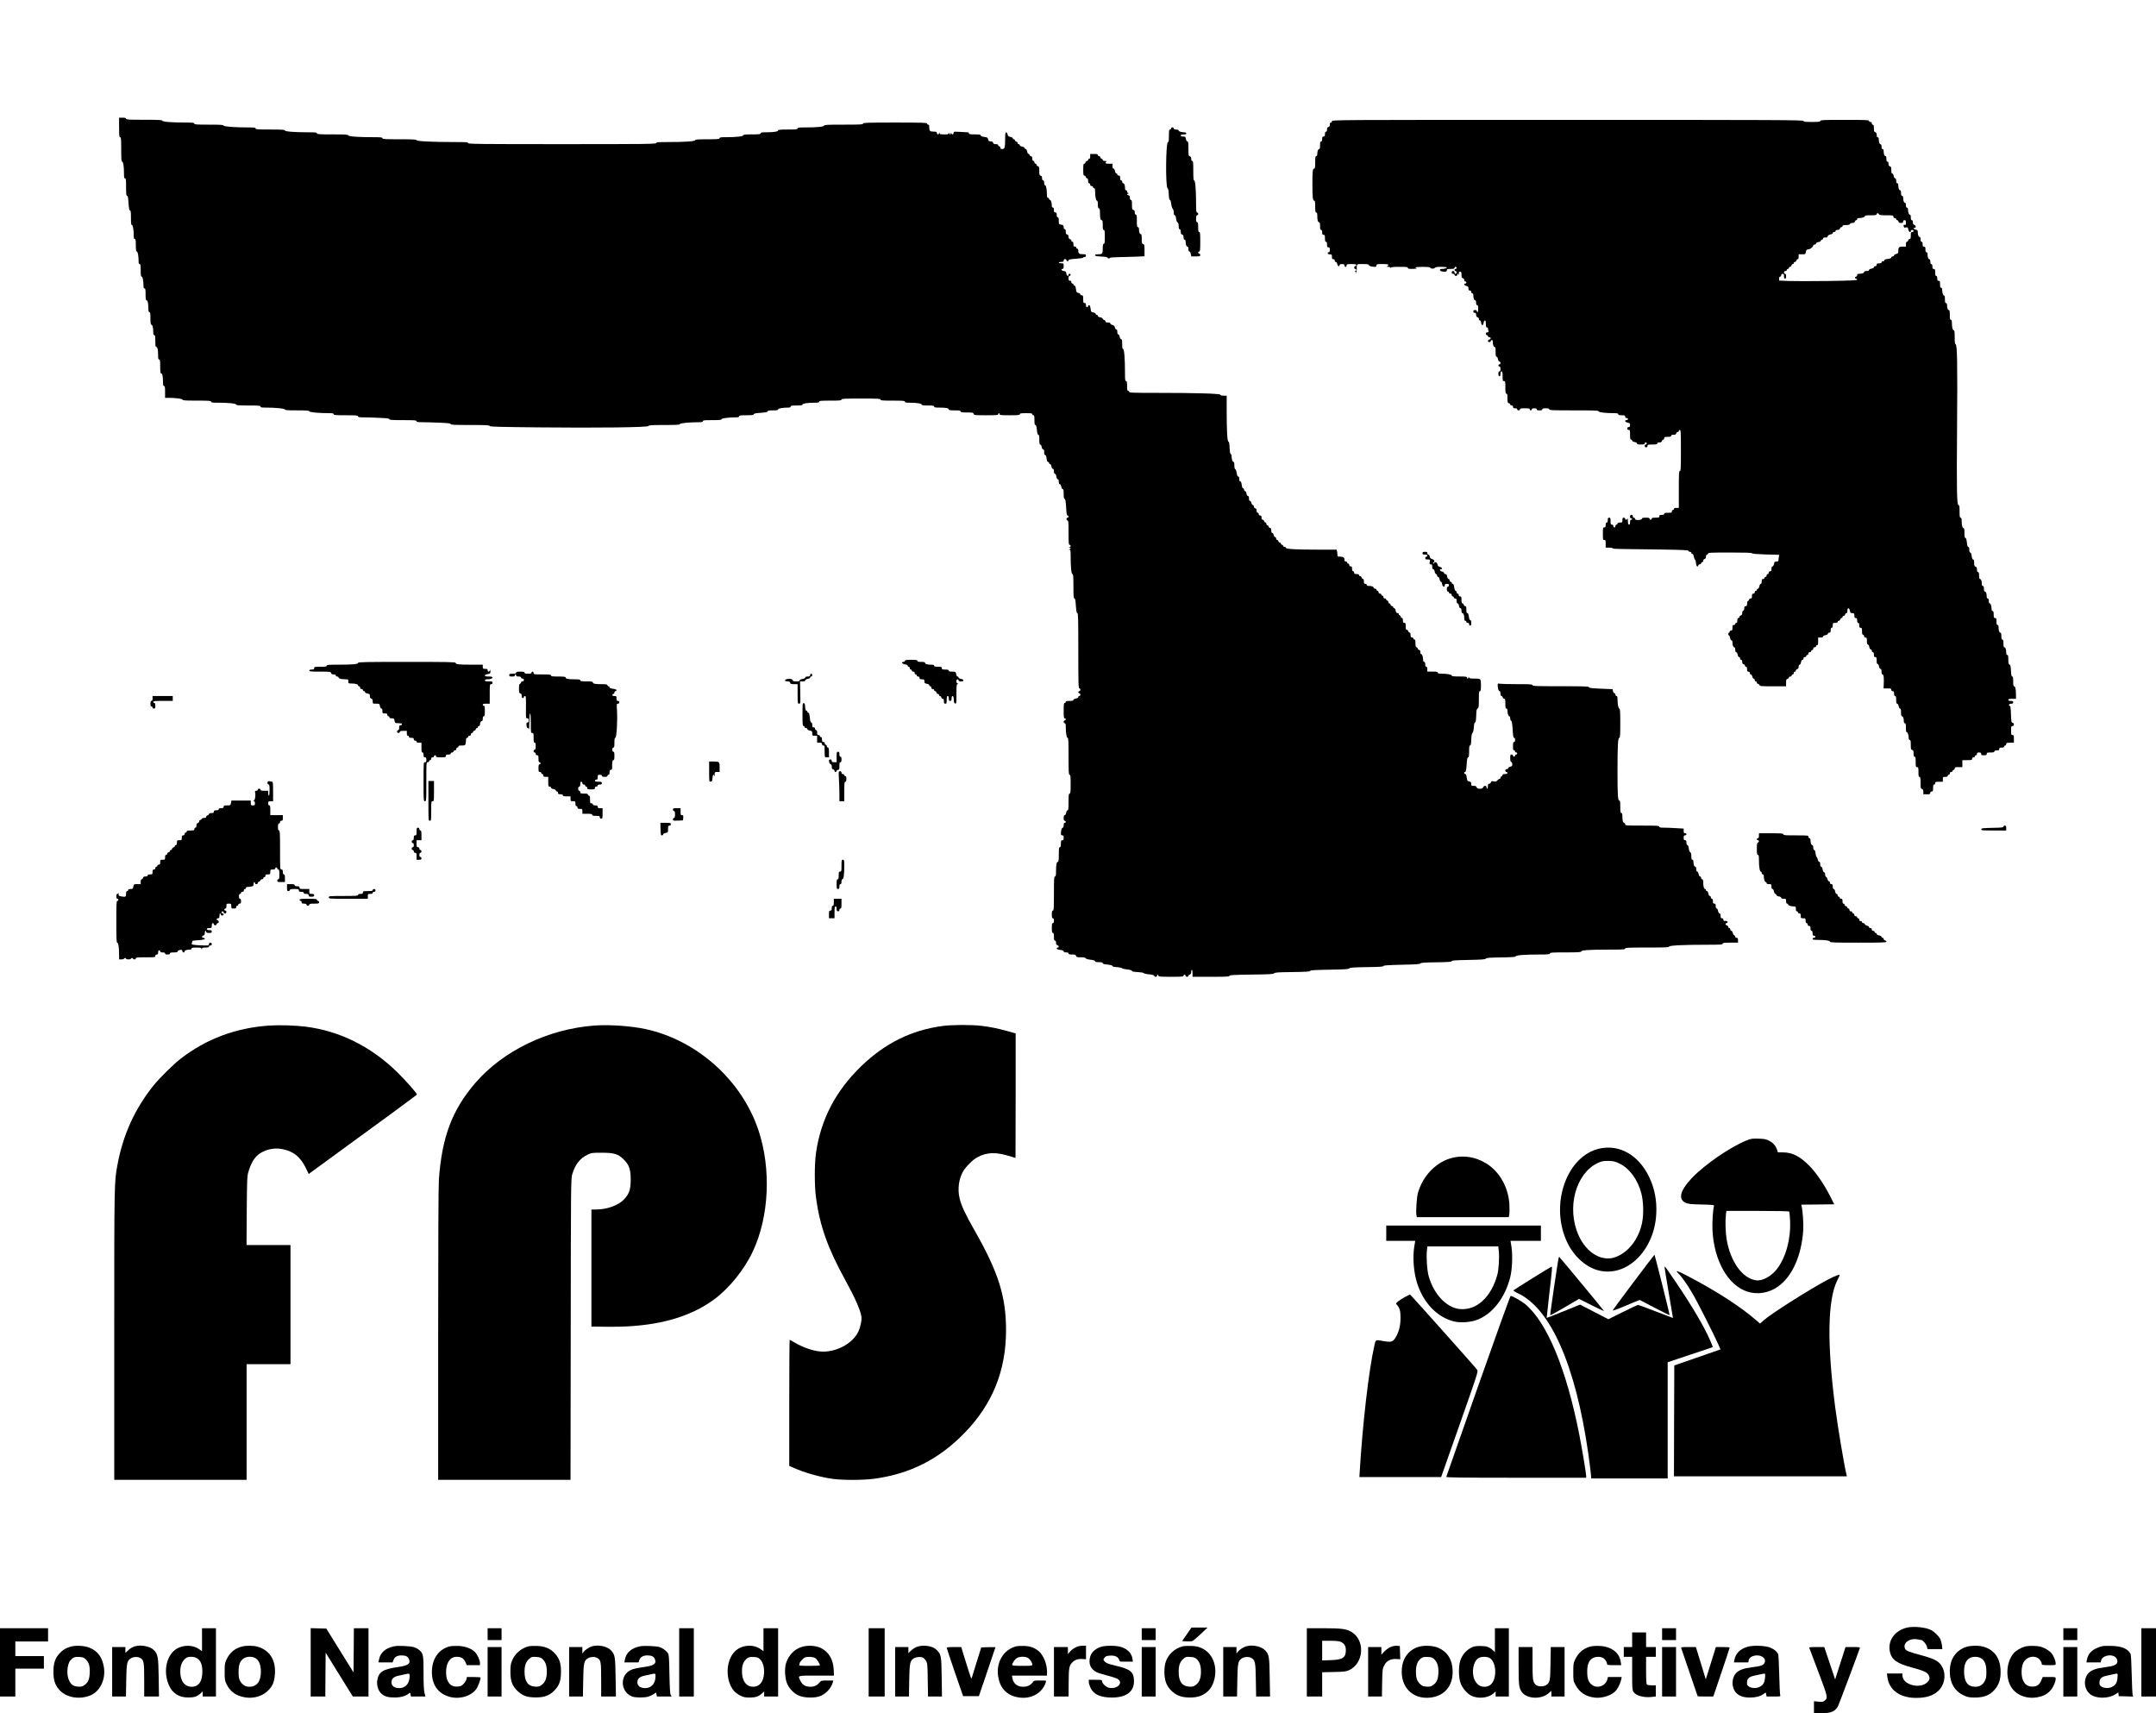 <?xml version="1.0" standalone="no"?>
<!DOCTYPE svg PUBLIC "-//W3C//DTD SVG 20010904//EN"
 "http://www.w3.org/TR/2001/REC-SVG-20010904/DTD/svg10.dtd">
<svg version="1.0" xmlns="http://www.w3.org/2000/svg"
 width="3095pt" height="2459pt" viewBox="0 0 3095 2459"
 preserveAspectRatio="xMidYMid meet">
<g transform="translate(0,2459) scale(0.1,-0.1)"
fill="#000000" stroke="none">
<path d="M1710 22760 c0 -118 2 -140 15 -140 13 0 15 -26 15 -175 0 -141 3
-175 14 -175 15 0 26 -68 26 -172 0 -54 3 -68 15 -68 13 0 15 -21 15 -125 0
-101 3 -125 14 -125 11 0 16 -25 21 -105 6 -79 11 -105 21 -105 11 0 14 -22
14 -105 0 -82 3 -105 14 -105 14 0 26 -67 26 -152 0 -36 4 -48 15 -48 12 0 15
-17 15 -90 0 -69 3 -90 14 -90 14 0 26 -66 26 -142 0 -27 4 -38 15 -38 12 0
15 -17 15 -90 0 -69 3 -90 14 -90 14 0 26 -60 26 -131 0 -28 4 -39 15 -39 12
0 15 -16 15 -85 0 -65 3 -85 14 -85 16 0 26 -43 26 -116 0 -41 4 -54 15 -54
12 0 15 -17 15 -90 0 -70 3 -90 14 -90 15 0 26 -43 26 -106 0 -32 4 -44 15
-44 12 0 15 -16 15 -85 0 -65 3 -85 14 -85 17 0 26 -43 26 -121 0 -46 3 -59
15 -59 12 0 15 -18 15 -100 0 -78 3 -100 14 -100 17 0 26 -43 26 -121 0 -46 3
-59 15 -59 12 0 15 -16 15 -85 l0 -85 43 0 c106 0 207 -13 207 -26 0 -11 39
-14 205 -14 176 0 205 -2 205 -15 0 -12 18 -15 98 -15 156 0 262 -11 262 -26
0 -11 35 -14 175 -14 149 0 175 -2 175 -15 0 -12 14 -15 68 -15 149 0 282 -13
282 -27 0 -10 35 -13 175 -13 140 0 175 -3 175 -13 0 -14 133 -27 282 -27 54
0 68 -3 68 -15 0 -13 26 -15 175 -15 149 0 175 -2 175 -15 0 -12 15 -15 73
-15 41 0 142 -3 225 -7 117 -5 152 -9 152 -20 0 -10 38 -13 195 -13 167 0 195
-2 195 -15 0 -12 16 -15 88 -15 48 0 158 -3 245 -7 121 -5 157 -9 157 -20 0
-10 52 -13 280 -13 229 0 280 -2 280 -14 0 -11 121 -14 695 -20 852 -9 1585 0
1585 20 0 11 42 14 225 14 182 0 225 3 225 13 0 14 137 27 278 27 39 0 52 4
52 15 0 13 22 15 135 15 107 0 135 3 135 14 0 13 101 26 208 26 31 0 42 4 42
15 0 12 18 15 105 15 83 0 105 3 105 14 0 10 25 16 100 21 75 5 100 11 100 21
0 11 18 14 75 14 57 0 75 3 75 14 0 14 66 26 143 26 26 0 37 4 37 15 0 12 16
15 85 15 65 0 85 3 85 14 0 15 68 26 173 26 53 0 67 3 67 15 0 13 24 15 160
15 136 0 160 2 160 15 0 13 38 15 280 15 242 0 280 -2 280 -15 0 -13 26 -15
175 -15 149 0 175 -2 175 -15 0 -12 14 -15 68 -15 104 0 172 -11 172 -26 0
-11 21 -14 90 -14 73 0 90 -3 90 -15 0 -12 15 -15 74 -15 92 0 136 -8 136 -26
0 -11 20 -14 85 -14 69 0 85 -3 85 -15 0 -12 17 -15 91 -15 82 0 91 -2 96 -20
5 -19 14 -20 179 -20 148 0 174 2 174 15 0 8 5 15 10 15 6 0 10 -7 10 -15 0
-13 23 -15 145 -15 122 0 145 2 145 15 0 12 17 15 90 15 73 0 90 -3 90 -15 0
-8 7 -15 15 -15 12 0 15 -14 15 -70 0 -53 3 -70 14 -70 10 0 16 -20 21 -70 5
-50 11 -70 21 -70 11 0 14 -17 14 -70 0 -53 3 -70 14 -70 8 0 17 -15 20 -35 4
-21 13 -35 21 -35 11 0 15 -12 15 -40 0 -27 4 -40 14 -40 9 0 16 -18 20 -50 5
-34 11 -50 21 -50 8 0 15 -7 15 -15 0 -8 6 -15 14 -15 8 0 17 -15 20 -35 4
-21 13 -35 21 -35 10 0 15 -11 15 -35 0 -23 5 -35 14 -35 9 0 17 -15 21 -40 4
-25 12 -40 21 -40 9 0 14 -12 14 -35 0 -24 5 -35 15 -35 8 0 17 -14 21 -35 3
-20 12 -35 20 -35 11 0 14 -17 14 -70 0 -53 3 -70 14 -70 10 0 15 -28 21 -120
5 -93 10 -120 21 -120 8 0 14 -7 14 -15 0 -8 -7 -15 -15 -15 -8 0 -15 -9 -15
-20 0 -11 7 -20 15 -20 13 0 15 -26 15 -175 0 -149 2 -175 15 -175 21 0 19
-28 -2 -33 -17 -4 -17 -5 0 -6 9 0 17 -5 17 -10 0 -5 -8 -12 -17 -14 -17 -4
-17 -5 0 -6 15 -1 17 -13 17 -99 0 -152 10 -252 26 -252 11 0 14 -35 14 -175
0 -144 3 -175 14 -175 11 0 16 -25 21 -105 6 -79 11 -105 21 -105 12 0 14 -87
14 -540 0 -473 2 -540 15 -540 8 0 15 -9 15 -20 0 -11 -7 -20 -15 -20 -8 0
-15 -7 -15 -15 0 -8 7 -15 15 -15 8 0 15 -9 15 -20 0 -11 -7 -20 -15 -20 -8 0
-15 -7 -15 -15 0 -8 -14 -17 -35 -21 -20 -3 -35 -12 -35 -20 0 -10 -15 -14
-55 -14 -42 0 -55 -3 -55 -15 0 -8 -7 -15 -15 -15 -12 0 -15 -19 -15 -110 0
-91 3 -110 15 -110 8 0 15 -7 15 -15 0 -8 -7 -15 -15 -15 -8 0 -15 -9 -15 -20
0 -11 7 -20 15 -20 11 0 15 -13 15 -52 0 -91 12 -158 26 -158 12 0 14 -48 14
-265 0 -229 2 -265 15 -265 13 0 15 -22 15 -135 0 -113 -2 -135 -15 -135 -12
0 -15 -20 -15 -120 0 -96 -3 -120 -14 -120 -8 0 -17 -15 -20 -35 -4 -21 -13
-35 -21 -35 -11 0 -15 -12 -15 -40 0 -29 4 -40 15 -40 8 0 15 -7 15 -15 0 -8
-7 -15 -15 -15 -10 0 -15 -11 -15 -35 0 -23 -5 -35 -14 -35 -13 0 -26 -41 -26
-86 0 -17 6 -24 20 -24 16 0 20 -7 20 -35 0 -28 -4 -35 -20 -35 -17 0 -20 -7
-20 -50 0 -38 -4 -50 -15 -50 -12 0 -15 -18 -15 -105 0 -82 -3 -105 -14 -105
-18 0 -26 -44 -26 -136 0 -59 -3 -74 -15 -74 -13 0 -15 -34 -15 -245 0 -211
-2 -245 -15 -245 -12 0 -15 -13 -15 -55 0 -42 3 -55 15 -55 10 0 15 -11 15
-35 0 -24 -5 -35 -15 -35 -12 0 -15 -14 -15 -70 0 -56 3 -70 15 -70 12 0 15
-13 15 -55 0 -42 3 -55 15 -55 10 0 15 -10 15 -31 0 -22 5 -32 20 -36 23 -6
27 -33 5 -33 -8 0 -15 -6 -15 -14 0 -9 18 -16 50 -20 34 -5 50 -11 50 -21 0
-10 11 -15 35 -15 24 0 35 -5 35 -15 0 -11 12 -15 51 -15 42 0 52 -3 56 -20 5
-17 14 -20 69 -20 46 0 66 -4 70 -14 3 -9 29 -16 70 -21 45 -5 64 -11 64 -21
0 -10 14 -14 55 -14 40 0 55 -4 55 -14 0 -10 20 -16 70 -21 47 -5 70 -11 70
-20 0 -9 21 -14 66 -17 36 -2 68 -9 72 -15 4 -6 37 -14 75 -18 44 -5 67 -12
67 -20 0 -9 24 -14 80 -17 47 -2 84 -8 88 -15 4 -6 40 -15 80 -18 51 -5 72
-12 72 -21 0 -8 9 -14 20 -14 11 0 20 7 20 15 0 8 5 15 10 15 6 0 10 -7 10
-15 0 -13 27 -15 180 -15 153 0 180 2 180 15 0 8 7 15 15 15 8 0 15 -7 15 -15
0 -8 9 -15 20 -15 11 0 20 6 20 14 0 7 9 16 20 19 15 4 20 14 20 36 0 17 5 31
10 31 6 0 10 -22 10 -50 l0 -50 265 0 c219 0 265 2 265 14 0 11 56 14 316 18
263 3 317 6 324 18 8 12 54 16 265 18 197 3 255 7 255 17 0 10 62 13 276 17
225 4 277 7 284 19 8 11 55 15 250 18 183 2 240 6 240 16 0 9 63 13 261 18
203 4 264 8 270 19 6 10 58 14 229 16 172 3 220 6 220 16 0 11 53 14 241 18
194 4 242 7 249 19 7 11 51 15 220 17 162 3 210 6 210 16 0 16 132 26 343 26
124 0 147 2 147 15 0 13 32 15 225 15 182 0 225 3 225 14 0 18 113 26 398 26
199 0 232 2 232 15 0 13 42 15 315 15 257 0 315 2 315 13 0 17 203 27 543 27
195 0 227 2 227 15 0 12 19 15 110 15 l110 0 0 35 c0 28 -4 35 -20 35 -11 0
-20 7 -20 15 0 9 -6 18 -14 21 -8 3 -18 19 -21 35 -4 16 -13 29 -21 29 -8 0
-14 9 -14 20 0 11 -7 20 -15 20 -8 0 -15 7 -15 16 0 9 -9 18 -20 21 -23 6 -27
33 -5 33 8 0 15 7 15 15 0 14 -17 20 -47 16 -7 -1 -13 7 -13 19 0 13 -7 20
-20 20 -16 0 -20 7 -20 35 0 24 -5 35 -15 35 -8 0 -17 14 -21 35 -3 20 -12 35
-20 35 -9 0 -14 12 -14 35 0 28 -4 35 -20 35 -16 0 -20 7 -20 35 0 24 -5 35
-15 35 -8 0 -15 9 -15 20 0 11 -7 20 -15 20 -8 0 -17 14 -21 35 -3 20 -12 35
-20 35 -8 0 -14 7 -14 15 0 8 -6 15 -14 15 -15 0 -26 42 -26 101 0 28 -4 39
-15 39 -8 0 -15 9 -15 20 0 11 -7 20 -15 20 -8 0 -17 14 -21 35 -3 20 -12 35
-20 35 -9 0 -14 12 -14 35 0 23 -5 35 -14 35 -15 0 -26 30 -26 73 0 17 -5 27
-15 27 -11 0 -15 12 -15 50 0 35 -5 52 -16 58 -10 5 -18 28 -21 55 -4 31 -10
47 -19 47 -9 0 -14 12 -14 35 0 28 -4 35 -20 35 -16 0 -20 7 -20 35 0 28 4 35
20 35 11 0 20 7 20 15 0 8 -9 15 -20 15 -16 0 -20 7 -20 33 l0 34 -107 6 c-58
4 -137 7 -175 7 -54 0 -68 3 -68 15 0 13 -34 15 -245 15 -238 0 -245 1 -245
20 0 11 -6 20 -14 20 -17 0 -26 31 -26 93 0 35 -4 47 -15 47 -12 0 -15 17 -15
90 0 69 -3 90 -14 90 -21 0 -26 77 -26 420 0 364 6 480 26 480 11 0 14 40 14
210 0 170 -3 210 -14 210 -14 0 -26 66 -26 143 0 26 -4 37 -15 37 -8 0 -15 9
-15 20 0 11 -6 20 -14 20 -8 0 -17 13 -21 29 l-6 29 -170 7 c-134 6 -169 10
-169 21 0 12 -67 14 -405 14 -353 0 -405 2 -405 15 0 13 -31 15 -219 15 -120
0 -233 3 -250 6 -28 6 -31 4 -31 -18 0 -47 12 -88 26 -88 9 0 14 -12 14 -35 0
-23 5 -35 14 -35 7 0 16 -9 19 -20 3 -11 12 -20 21 -20 13 0 16 -13 16 -70 0
-56 3 -70 15 -70 9 0 15 -9 15 -24 0 -45 13 -86 26 -86 9 0 14 -11 14 -30 0
-17 6 -33 14 -36 10 -4 15 -38 21 -125 5 -92 10 -119 21 -119 9 0 14 -11 14
-30 0 -20 -5 -30 -15 -30 -12 0 -15 -13 -15 -60 0 -47 3 -60 15 -60 8 0 15 -7
15 -15 0 -8 7 -15 15 -15 8 0 15 -7 15 -15 0 -8 -7 -15 -15 -15 -8 0 -15 -7
-15 -15 0 -8 -7 -15 -15 -15 -8 0 -15 7 -15 15 0 8 -9 15 -20 15 -17 0 -20 -7
-20 -50 0 -36 4 -52 15 -56 8 -4 15 -18 15 -34 0 -23 -5 -30 -30 -35 -16 -4
-30 -13 -30 -21 0 -8 -9 -14 -20 -14 -13 0 -20 -7 -20 -20 0 -11 7 -20 15 -20
8 0 15 -7 15 -15 0 -10 -11 -15 -35 -15 -23 0 -35 -5 -35 -14 0 -8 -7 -16 -15
-20 -8 -3 -15 -12 -15 -21 0 -8 -6 -15 -13 -15 -7 0 -21 -9 -31 -21 -14 -17
-24 -20 -53 -14 -29 5 -35 3 -40 -14 -3 -12 -14 -21 -24 -21 -15 0 -19 -7 -19
-35 0 -19 -4 -35 -10 -35 -5 0 -10 9 -10 20 0 14 -7 20 -21 20 -12 0 -23 -8
-26 -20 -8 -29 -88 -29 -96 0 -4 15 -14 20 -41 20 -33 0 -36 2 -36 29 0 23 -5
30 -29 34 -25 5 -29 11 -35 56 -5 35 -11 51 -21 51 -8 0 -15 7 -15 15 0 8 6
15 14 15 10 0 15 26 21 105 5 80 10 105 21 105 11 0 14 19 14 85 0 66 3 85 14
85 11 0 15 21 17 85 3 59 8 88 18 94 8 6 15 35 19 80 3 48 9 71 17 71 10 0 14
27 17 96 2 78 6 97 21 105 15 9 17 26 17 129 0 100 3 120 15 120 12 0 15 16
15 84 0 97 1 96 -107 96 -50 0 -62 3 -66 18 -4 16 -5 16 -6 0 -1 -22 -21 -24
-21 -3 0 12 -19 15 -110 15 -86 0 -110 3 -110 14 0 14 -67 26 -152 26 -36 0
-48 4 -48 15 0 12 -15 15 -75 15 l-75 0 0 35 c0 24 -5 35 -15 35 -10 0 -15 11
-15 35 0 24 -5 35 -15 35 -9 0 -15 9 -15 24 0 45 -13 86 -26 86 -9 0 -14 11
-14 30 0 21 -5 30 -16 30 -9 0 -18 9 -21 20 -3 11 -12 20 -19 20 -10 0 -14 15
-14 55 0 42 -3 55 -15 55 -8 0 -15 7 -15 15 0 8 -9 15 -20 15 -16 0 -20 7 -20
35 0 23 -5 35 -14 35 -7 0 -16 9 -19 20 -3 11 -12 20 -21 20 -13 0 -16 11 -16
50 0 43 -3 50 -20 50 -16 0 -20 7 -20 35 0 24 -5 35 -15 35 -8 0 -15 7 -15 15
0 9 -7 18 -15 21 -8 4 -15 12 -15 20 0 8 -8 14 -19 14 -14 0 -21 10 -25 35 -4
21 -13 35 -21 35 -8 0 -15 7 -15 15 0 8 -7 15 -16 15 -9 0 -18 9 -21 20 -3 11
-12 20 -19 20 -8 0 -14 9 -14 20 0 11 -7 20 -15 20 -8 0 -15 7 -15 15 0 8 -9
15 -20 15 -13 0 -20 7 -20 20 0 11 -7 20 -15 20 -8 0 -15 7 -15 15 0 8 -9 15
-20 15 -13 0 -20 7 -20 20 0 11 -7 20 -15 20 -8 0 -15 7 -15 15 0 8 -9 15 -20
15 -11 0 -20 6 -20 14 0 15 -30 26 -72 26 -18 0 -28 5 -28 15 0 8 -9 15 -20
15 -16 0 -20 7 -20 35 0 23 -5 35 -14 35 -7 0 -16 9 -19 20 -3 11 -12 20 -21
20 -9 0 -16 7 -16 15 0 10 -11 15 -35 15 -28 0 -35 4 -35 20 0 11 -7 20 -15
20 -10 0 -15 11 -15 35 0 28 -4 35 -20 35 -13 0 -20 7 -20 20 0 11 -7 20 -15
20 -8 0 -15 7 -15 15 0 8 -9 15 -20 15 -15 0 -20 7 -20 29 0 31 -18 41 -72 41
-24 0 -28 4 -28 28 0 15 -3 37 -6 50 l-6 22 -258 0 c-326 0 -470 8 -470 27 0
7 -9 13 -20 13 -11 0 -20 7 -20 15 0 8 -7 15 -15 15 -8 0 -15 7 -15 15 0 8 -7
15 -16 15 -9 0 -18 9 -21 20 -3 11 -12 20 -19 20 -8 0 -14 9 -14 20 0 11 -6
20 -14 20 -8 0 -17 14 -21 30 -4 17 -13 30 -21 30 -9 0 -14 11 -14 35 0 25 -4
35 -16 35 -9 0 -18 9 -21 20 -3 11 -12 20 -19 20 -8 0 -14 9 -14 20 0 11 -6
20 -14 20 -7 0 -16 9 -19 20 -3 11 -12 20 -21 20 -11 0 -16 9 -16 30 0 23 -4
30 -20 30 -13 0 -20 7 -20 20 0 11 -7 20 -15 20 -10 0 -15 10 -15 29 0 20 -6
30 -20 34 -12 3 -20 14 -20 26 0 12 -6 21 -14 21 -8 0 -17 14 -21 30 -4 17
-13 30 -21 30 -9 0 -14 11 -14 35 0 24 -5 35 -15 35 -8 0 -17 14 -21 35 -3 20
-12 35 -20 35 -8 0 -14 9 -14 20 0 11 -6 20 -14 20 -9 0 -16 18 -20 50 -5 34
-11 50 -21 50 -10 0 -15 11 -15 35 0 24 -5 35 -15 35 -10 0 -16 16 -21 49 -4
28 -12 52 -20 55 -9 4 -14 22 -14 56 0 36 -4 50 -14 50 -13 0 -26 41 -26 85 0
13 -6 25 -12 27 -9 3 -14 34 -16 91 -3 61 -8 87 -17 87 -16 0 -25 150 -25 437
l0 223 -45 0 c-31 0 -45 4 -45 13 0 17 -350 27 -927 27 -334 0 -383 2 -383 15
0 8 -7 15 -15 15 -12 0 -15 14 -15 70 0 56 -3 70 -15 70 -13 0 -15 20 -15 123
0 200 -11 337 -27 337 -10 0 -13 18 -13 70 0 55 -3 70 -15 70 -8 0 -17 14 -21
35 -3 20 -12 35 -20 35 -9 0 -14 12 -14 35 0 24 -5 35 -14 35 -8 0 -17 13 -21
29 -5 22 -14 31 -36 36 -16 4 -29 13 -29 21 0 9 -11 14 -35 14 -25 0 -35 4
-35 16 0 9 -9 18 -20 21 -11 3 -20 11 -20 18 0 7 -16 16 -35 19 -21 4 -35 13
-35 21 0 8 -7 15 -15 15 -8 0 -15 6 -15 14 0 8 -15 17 -34 20 -31 6 -34 9 -40
56 -5 34 -11 50 -21 50 -8 0 -15 -7 -15 -15 0 -8 -7 -15 -15 -15 -10 0 -15 10
-15 30 0 23 -4 30 -20 30 -18 0 -20 7 -20 55 0 48 -2 55 -20 55 -11 0 -20 6
-20 14 0 8 -13 17 -29 21 -26 5 -29 11 -35 56 -5 33 -11 49 -21 49 -8 0 -15 7
-15 15 0 8 -7 15 -15 15 -8 0 -15 9 -15 20 0 13 -7 20 -20 20 -16 0 -20 7 -20
35 0 24 5 35 15 35 8 0 15 7 15 15 0 8 -7 15 -15 15 -8 0 -15 -7 -15 -15 0
-31 -29 -15 -32 18 -3 28 -7 32 -35 35 -33 3 -49 32 -18 32 11 0 15 11 15 40
0 39 -1 40 -35 40 -19 0 -35 5 -35 10 0 6 16 10 35 10 28 0 35 4 35 20 0 13 7
20 20 20 11 0 20 -7 20 -15 0 -8 7 -15 15 -15 8 0 15 6 15 14 0 10 26 15 105
21 58 4 105 11 105 16 0 5 9 9 20 9 13 0 20 7 20 20 0 16 -7 20 -32 20 -63 0
-78 9 -78 46 0 24 -5 34 -15 34 -8 0 -15 7 -15 15 0 8 -9 15 -20 15 -16 0 -20
7 -20 35 0 24 -5 35 -15 35 -8 0 -15 7 -15 16 0 9 -9 18 -20 21 -14 4 -20 14
-20 33 0 19 -6 29 -20 33 -15 4 -20 14 -20 41 0 25 -4 36 -15 36 -10 0 -15 10
-15 29 0 25 -5 30 -35 35 -34 7 -35 8 -35 56 0 38 -4 50 -15 50 -10 0 -15 11
-15 35 0 28 -4 35 -20 35 -16 0 -20 7 -20 35 0 24 -5 35 -15 35 -9 0 -15 9
-15 24 0 45 -13 86 -26 86 -8 0 -14 7 -14 15 0 8 -7 15 -15 15 -11 0 -15 11
-15 38 0 76 -12 142 -26 142 -9 0 -14 12 -14 35 0 24 -5 35 -15 35 -10 0 -15
10 -15 31 0 22 -5 32 -20 36 -17 5 -20 14 -20 68 0 54 -3 63 -20 68 -11 3 -20
12 -20 21 0 9 -7 16 -15 16 -8 0 -15 9 -15 20 0 11 -7 20 -15 20 -10 0 -15 10
-15 31 0 22 -5 32 -20 36 -11 3 -20 12 -20 19 0 8 -6 14 -14 14 -8 0 -17 15
-20 35 -4 21 -13 35 -21 35 -8 0 -15 6 -15 14 0 8 -15 17 -35 20 -21 4 -35 13
-35 21 0 8 -7 15 -15 15 -8 0 -15 7 -15 16 0 9 -9 18 -20 21 -11 3 -20 12 -20
19 0 8 -7 14 -15 14 -8 0 -15 6 -15 14 0 8 -15 17 -34 20 -28 5 -36 12 -41 36
-4 17 -13 30 -21 30 -11 0 -14 -19 -14 -89 0 -129 -6 -151 -41 -151 -22 0 -29
5 -29 20 0 11 -7 20 -15 20 -8 0 -15 7 -15 15 0 10 -10 15 -34 15 -25 0 -35 5
-39 20 -4 14 -14 20 -35 20 -25 0 -31 5 -37 29 -5 26 -11 29 -56 35 -33 5 -49
11 -49 21 0 12 -17 15 -85 15 -69 0 -85 3 -85 15 0 8 -8 15 -17 15 -10 1 -60
3 -110 6 -89 5 -93 5 -93 -15 0 -25 -27 -28 -33 -3 -4 16 -5 16 -6 0 0 -10 -5
-18 -10 -18 -5 0 -12 8 -14 18 -4 16 -5 16 -6 0 -1 -15 -11 -18 -65 -18 -53 0
-65 3 -69 18 -4 16 -5 16 -6 0 -1 -25 -31 -23 -31 2 0 17 -7 20 -49 20 -53 0
-61 10 -61 73 0 17 -5 27 -15 27 -8 0 -15 7 -15 15 0 13 -58 15 -460 15 -402
0 -460 -2 -460 -15 0 -13 -38 -15 -280 -15 -229 0 -280 -2 -280 -14 0 -16
-101 -26 -267 -26 -94 0 -113 -3 -113 -15 0 -13 -22 -15 -140 -15 -111 0 -140
-3 -140 -14 0 -16 -69 -26 -177 -26 -58 0 -73 -3 -73 -15 0 -13 -21 -15 -125
-15 -98 0 -125 -3 -125 -14 0 -15 -99 -26 -247 -26 -76 0 -93 -3 -93 -15 0
-13 -26 -15 -175 -15 -140 0 -175 -3 -175 -13 0 -17 -146 -27 -392 -27 -143 0
-168 -2 -168 -15 0 -13 -157 -15 -1350 -15 -1193 0 -1350 2 -1350 15 0 13 -27
15 -182 15 -322 0 -558 11 -558 27 0 10 -47 13 -245 13 -211 0 -245 2 -245 15
0 13 -22 15 -138 15 -214 0 -352 10 -352 27 0 10 -43 13 -225 13 -193 0 -225
2 -225 15 0 13 -20 15 -123 15 -200 0 -337 11 -337 27 0 10 -41 13 -210 13
-180 0 -210 2 -210 15 0 12 -18 15 -102 15 -199 0 -358 12 -358 27 0 10 -41
13 -210 13 -180 0 -210 2 -210 15 0 13 -20 15 -123 15 -200 0 -337 11 -337 27
0 10 -49 13 -260 13 -224 0 -260 2 -260 15 0 11 -12 15 -50 15 l-50 0 0 -140z"/>
<path d="M19120 22850 c0 -11 -7 -20 -15 -20 -10 0 -15 -10 -15 -29 0 -20 -6
-30 -20 -34 -15 -4 -20 -14 -20 -36 0 -21 -5 -31 -15 -31 -10 0 -15 -11 -15
-35 0 -28 -4 -35 -20 -35 -16 0 -20 -7 -20 -35 0 -24 -5 -35 -15 -35 -12 0
-15 -13 -15 -55 0 -40 -4 -55 -14 -55 -15 0 -26 -30 -26 -72 0 -18 -5 -28 -15
-28 -12 0 -15 -17 -15 -90 0 -70 -3 -90 -14 -90 -22 0 -26 -34 -26 -221 0
-192 5 -239 26 -239 11 0 14 -20 14 -85 0 -69 3 -85 15 -85 11 0 15 -12 15
-47 0 -62 9 -93 26 -93 10 0 14 -15 14 -55 0 -42 3 -55 15 -55 10 0 15 -11 15
-35 0 -28 4 -35 20 -35 17 0 20 -7 20 -50 0 -38 4 -50 15 -50 11 0 15 -11 15
-40 0 -33 3 -40 20 -40 16 0 20 -7 20 -35 0 -24 -5 -35 -15 -35 -8 0 -15 -7
-15 -15 0 -10 10 -15 30 -15 28 0 30 -3 30 -35 0 -28 4 -35 20 -35 13 0 20 -7
20 -20 0 -11 7 -20 15 -20 9 0 18 -12 22 -30 6 -30 33 -43 33 -15 0 10 11 15
35 15 28 0 35 -4 35 -20 0 -11 7 -20 15 -20 8 0 15 9 15 20 0 18 7 20 70 20
56 0 70 -3 70 -15 0 -8 -7 -15 -15 -15 -8 0 -15 -9 -15 -20 0 -11 7 -20 15
-20 21 0 19 -28 -2 -33 -17 -4 -17 -5 0 -6 20 -1 23 -18 5 -24 -8 -2 -7 -3 2
-3 11 1 15 15 16 51 1 92 -6 85 89 85 65 0 85 -3 85 -14 0 -13 41 -26 86 -26
17 0 24 6 24 20 0 18 7 20 85 20 67 0 85 -3 85 -14 0 -8 -10 -17 -22 -19 -15
-3 -10 -5 14 -6 20 0 39 -7 41 -13 4 -10 6 -10 6 0 1 9 32 12 121 12 100 0
120 -2 120 -15 0 -12 14 -15 73 -14 39 1 64 3 55 6 -10 2 -18 9 -18 14 0 5 47
9 105 9 58 0 105 -4 105 -9 0 -18 54 -23 66 -7 9 12 30 16 93 16 44 0 81 -4
81 -9 0 -11 -35 -21 -72 -21 -34 0 -38 -25 -5 -34 47 -12 77 -7 77 14 0 18 7
20 55 20 42 0 55 3 55 15 0 8 7 15 15 15 8 0 15 -7 15 -15 0 -8 -7 -15 -15
-15 -8 0 -15 -7 -15 -15 0 -8 7 -15 15 -15 8 0 15 -9 15 -20 0 -11 -7 -20 -15
-20 -8 0 -15 9 -15 20 0 13 -7 20 -20 20 -13 0 -20 -7 -20 -20 0 -13 7 -20 20
-20 11 0 20 -7 20 -15 0 -8 9 -15 20 -15 11 0 20 7 20 15 0 21 18 19 23 -2 2
-10 2 -3 0 15 -3 27 -1 32 17 32 17 0 20 -6 20 -44 0 -35 4 -45 20 -49 12 -3
20 -14 20 -26 0 -12 6 -21 15 -21 8 0 15 -7 15 -15 0 -8 -7 -15 -15 -15 -28 0
-15 -28 15 -35 25 -5 30 -11 30 -36 0 -22 5 -29 20 -29 13 0 20 -7 20 -20 0
-11 7 -20 15 -20 10 0 15 -10 15 -27 0 -43 11 -73 26 -73 9 0 14 -12 14 -35 0
-24 5 -35 15 -35 11 0 15 -12 15 -50 0 -27 -4 -50 -10 -50 -5 0 -10 7 -10 15
0 9 -9 15 -25 15 -18 0 -25 -5 -25 -20 0 -13 7 -20 20 -20 15 0 20 -7 20 -29
0 -20 6 -30 20 -34 12 -3 20 -14 20 -26 0 -12 6 -21 14 -21 9 0 16 -12 18 -32
2 -21 8 -33 18 -33 10 0 16 12 18 33 2 20 9 32 18 32 10 0 14 -13 14 -50 0
-38 4 -50 15 -50 8 0 15 -6 15 -12 0 -7 3 -23 6 -35 5 -19 2 -23 -15 -23 -14
0 -21 -6 -21 -20 0 -11 7 -20 15 -20 8 0 15 -7 15 -15 0 -8 9 -15 20 -15 11 0
20 -6 20 -14 0 -7 -9 -16 -20 -19 -11 -3 -20 -12 -20 -21 0 -9 8 -16 20 -16
11 0 20 7 20 15 0 8 7 15 15 15 10 0 15 -10 15 -27 0 -43 11 -73 26 -73 11 0
14 -17 14 -70 0 -53 3 -70 14 -70 8 0 17 -15 20 -35 4 -21 13 -35 21 -35 8 0
15 -9 15 -20 0 -11 -7 -20 -15 -20 -8 0 -15 -7 -15 -15 0 -8 7 -15 15 -15 10
0 15 -11 15 -35 0 -24 -5 -35 -15 -35 -10 0 -15 -11 -15 -35 0 -24 5 -35 15
-35 10 0 15 11 15 35 0 24 5 35 15 35 12 0 15 -14 15 -70 0 -63 2 -70 20 -70
19 0 20 -7 20 -90 0 -73 3 -90 15 -90 12 0 15 -14 15 -66 0 -57 3 -67 20 -71
11 -3 20 -12 20 -19 0 -8 9 -14 20 -14 13 0 20 -7 20 -20 0 -16 7 -20 30 -20
20 0 30 -5 30 -15 0 -8 9 -15 20 -15 11 0 20 7 20 15 0 12 14 15 70 15 56 0
70 -3 70 -15 0 -8 7 -15 15 -15 8 0 15 7 15 15 0 10 11 15 35 15 24 0 35 -5
35 -15 0 -11 11 -15 40 -15 29 0 40 4 40 15 0 11 12 15 50 15 38 0 50 -4 50
-15 0 -13 46 -15 355 -15 292 0 355 -2 355 -14 0 -14 97 -26 217 -26 49 0 63
-3 63 -15 0 -11 12 -15 50 -15 43 0 50 -3 50 -20 0 -13 7 -20 20 -20 11 0 20
-7 20 -15 0 -8 -9 -15 -20 -15 -35 0 -23 -29 15 -36 30 -5 35 -10 35 -35 0
-22 -5 -29 -20 -29 -13 0 -20 -7 -20 -20 0 -13 7 -20 20 -20 18 0 20 -7 20
-70 0 -56 3 -70 15 -70 8 0 15 -6 15 -14 0 -8 15 -17 35 -20 21 -4 35 -13 35
-21 0 -11 14 -15 55 -15 42 0 55 3 55 15 0 8 7 15 15 15 8 0 15 -7 15 -15 0
-8 -7 -15 -15 -15 -8 0 -15 -9 -15 -20 0 -13 7 -20 20 -20 13 0 20 7 20 20 0
18 7 20 70 20 56 0 70 3 70 15 0 10 10 15 31 15 22 0 32 5 36 20 3 11 12 20
19 20 8 0 14 9 14 20 0 17 7 20 50 20 38 0 50 4 50 15 0 10 10 15 34 15 25 0
35 5 39 20 3 11 12 20 21 20 9 0 16 7 16 15 0 8 7 15 15 15 13 0 15 -39 15
-295 0 -256 -2 -295 -15 -295 -13 0 -15 -36 -15 -265 l0 -265 -35 0 c-24 0
-35 -5 -35 -15 0 -8 -7 -15 -15 -15 -8 0 -15 -9 -15 -20 0 -18 -7 -20 -55 -20
-42 0 -55 -3 -55 -15 0 -10 -11 -15 -35 -15 -28 0 -35 -4 -35 -20 0 -18 -7
-20 -55 -20 -42 0 -55 -3 -55 -15 0 -8 -7 -15 -15 -15 -8 0 -15 7 -15 15 0 12
-13 15 -55 15 -40 0 -55 -4 -55 -14 0 -8 -13 -15 -32 -18 -46 -5 -68 1 -68 18
0 8 -7 14 -15 14 -8 0 -15 9 -15 20 0 13 -7 20 -20 20 -15 0 -20 -7 -20 -25 0
-16 6 -25 15 -25 8 0 15 -4 15 -10 0 -5 -7 -10 -15 -10 -10 0 -15 -11 -15 -35
0 -24 -5 -35 -15 -35 -11 0 -15 13 -16 53 -1 28 -3 44 -6 35 -5 -22 -33 -24
-33 -3 0 8 -9 15 -20 15 -16 0 -20 -7 -20 -35 0 -33 -2 -35 -35 -35 -24 0 -35
-5 -35 -15 0 -8 -7 -15 -15 -15 -8 0 -15 -9 -15 -20 0 -11 -7 -20 -15 -20 -8
0 -15 9 -15 20 0 13 -7 20 -20 20 -17 0 -20 7 -20 50 0 43 -3 50 -20 50 -16 0
-20 -7 -20 -35 0 -24 -5 -35 -15 -35 -10 0 -15 -11 -15 -35 0 -28 -4 -35 -20
-35 -19 0 -20 -7 -20 -90 0 -83 1 -90 20 -90 18 0 20 -7 20 -55 l0 -55 50 0
c28 0 50 -4 50 -10 0 -6 56 -10 148 -10 81 0 326 -3 545 -7 321 -5 397 -9 397
-20 0 -7 9 -13 20 -13 11 0 20 -7 20 -15 0 -8 6 -15 14 -15 8 0 17 -16 21 -37
4 -21 11 -41 17 -44 6 -4 13 -27 15 -53 4 -30 10 -46 19 -46 8 0 14 7 14 15 0
8 9 15 20 15 11 0 20 7 20 15 0 8 7 15 15 15 9 0 15 9 15 21 0 12 8 23 20 26
14 4 20 14 20 34 0 19 5 29 15 29 8 0 15 7 15 15 0 13 42 15 314 15 220 0 315
-3 318 -11 2 -7 69 -13 197 -17 l193 -5 -6 -30 c-3 -16 -6 -38 -6 -48 0 -14
-7 -19 -29 -19 -25 0 -30 -5 -35 -35 -4 -21 -13 -35 -21 -35 -10 0 -15 -11
-15 -35 0 -28 -4 -35 -20 -35 -13 0 -20 -7 -20 -20 0 -11 -7 -20 -15 -20 -8 0
-15 -9 -15 -20 0 -11 -7 -20 -15 -20 -8 0 -15 -7 -15 -15 0 -8 -9 -15 -20 -15
-16 0 -20 -7 -20 -35 0 -23 -5 -35 -14 -35 -8 0 -17 -15 -20 -35 -4 -21 -13
-35 -21 -35 -8 0 -15 -7 -15 -15 0 -8 -7 -15 -15 -15 -8 0 -15 -9 -15 -20 0
-13 -7 -20 -20 -20 -16 0 -20 -7 -20 -35 0 -28 -4 -35 -20 -35 -11 0 -20 -6
-20 -14 0 -8 -7 -16 -15 -20 -9 -3 -15 -19 -15 -41 0 -28 -4 -35 -20 -35 -15
0 -20 -7 -20 -29 0 -16 -6 -31 -15 -35 -9 -3 -15 -18 -15 -35 0 -20 -6 -30
-20 -34 -11 -3 -20 -12 -20 -21 0 -9 -7 -16 -15 -16 -10 0 -15 -11 -15 -35 0
-24 -5 -35 -15 -35 -8 0 -15 -7 -15 -15 0 -8 -9 -15 -20 -15 -17 0 -20 -7 -20
-40 0 -33 -3 -40 -20 -40 -11 0 -20 -7 -20 -15 0 -8 -4 -15 -10 -15 -5 0 -10
-9 -10 -20 0 -11 4 -20 10 -20 5 0 12 -16 16 -35 3 -20 12 -35 20 -35 9 0 14
-11 14 -27 0 -43 11 -73 26 -73 9 0 14 -12 14 -35 0 -23 5 -35 14 -35 8 0 17
-15 20 -35 4 -21 13 -35 21 -35 8 0 15 -9 15 -20 0 -11 7 -20 15 -20 10 0 15
-10 15 -29 0 -20 6 -30 20 -34 11 -3 20 -12 20 -21 0 -9 7 -16 15 -16 10 0 15
-11 15 -35 0 -28 4 -35 20 -35 13 0 20 -7 20 -20 0 -11 6 -20 14 -20 8 0 17
-14 21 -30 4 -17 13 -30 21 -30 8 0 14 -9 14 -20 0 -11 7 -20 15 -20 8 0 15
-7 15 -16 0 -9 9 -18 20 -21 11 -3 20 -12 20 -19 0 -11 35 -14 190 -14 l190 0
0 51 c0 42 3 52 20 56 11 3 20 12 20 19 0 8 9 14 20 14 11 0 20 7 20 15 0 8 7
15 15 15 8 0 15 9 15 20 0 11 7 20 15 20 8 0 15 7 15 16 0 9 9 18 20 21 14 4
20 14 20 34 0 18 5 29 14 29 8 0 17 15 20 35 4 21 13 35 21 35 8 0 15 9 15 20
0 13 7 20 20 20 11 0 20 7 20 15 0 8 7 15 15 15 8 0 15 9 15 20 0 13 7 20 20
20 11 0 20 7 20 15 0 8 7 15 15 15 8 0 15 9 15 20 0 13 7 20 20 20 11 0 20 7
20 15 0 8 7 15 15 15 12 0 15 13 15 55 l0 55 35 0 c23 0 35 5 35 14 0 8 15 17
35 20 21 4 35 13 35 21 0 8 9 15 20 15 16 0 20 7 20 35 0 24 5 35 15 35 10 0
15 11 15 35 0 33 2 35 35 35 24 0 35 5 35 15 0 8 7 15 16 15 9 0 18 9 21 20 3
11 12 20 19 20 8 0 14 7 14 15 0 8 7 15 16 15 9 0 18 9 21 20 3 11 12 20 19
20 9 0 14 12 14 35 0 24 5 35 15 35 8 0 17 -14 21 -35 5 -30 10 -35 35 -35 26
0 29 -3 29 -35 0 -28 4 -35 20 -35 16 0 20 -7 20 -35 0 -24 5 -35 15 -35 10 0
15 -11 15 -35 0 -28 4 -35 20 -35 17 0 20 -7 20 -50 0 -38 4 -50 15 -50 8 0
15 -9 15 -20 0 -13 7 -20 20 -20 17 0 20 -7 20 -50 0 -36 4 -50 14 -50 8 0 17
-15 20 -35 4 -21 13 -35 21 -35 8 0 15 -9 15 -20 0 -11 7 -20 15 -20 10 0 15
-11 15 -35 0 -28 4 -35 20 -35 17 0 20 -7 20 -50 0 -36 4 -50 14 -50 8 0 17
-15 20 -35 4 -21 13 -35 21 -35 11 0 15 -12 15 -40 0 -29 4 -40 15 -40 16 0
22 -55 16 -152 l-2 -48 55 0 c49 0 56 -2 56 -20 0 -13 7 -20 20 -20 16 0 20
-7 20 -35 0 -24 5 -35 15 -35 12 0 15 -13 15 -55 0 -41 4 -55 15 -55 8 0 17
-14 21 -35 3 -20 12 -35 20 -35 10 0 14 -15 14 -55 0 -40 4 -55 14 -55 15 0
26 -30 26 -72 0 -18 5 -28 15 -28 12 0 15 -14 15 -65 0 -48 3 -65 14 -65 13 0
26 -41 26 -86 0 -15 6 -24 15 -24 12 0 15 -14 15 -69 0 -60 2 -69 20 -74 16
-4 20 -14 20 -51 0 -34 4 -46 15 -46 12 0 15 -15 15 -75 0 -68 2 -75 20 -75
18 0 20 -7 20 -70 0 -56 3 -70 15 -70 12 0 15 -16 15 -84 0 -75 2 -84 20 -89
15 -4 20 -14 20 -41 l0 -36 50 0 c43 0 50 3 50 20 0 13 7 20 20 20 17 0 20 7
20 50 0 38 4 50 15 50 8 0 15 9 15 20 0 18 7 20 55 20 l55 0 0 35 c0 33 2 35
35 35 24 0 35 5 35 15 0 8 7 15 15 15 8 0 15 9 15 20 0 13 7 20 20 20 11 0 20
7 20 15 0 8 7 15 15 15 8 0 15 9 15 20 0 18 7 20 55 20 l55 0 0 50 0 50 70 0
c63 0 70 2 70 20 0 13 7 20 20 20 11 0 20 7 20 15 0 8 7 15 15 15 8 0 15 9 15
20 0 16 7 20 30 20 23 0 30 -4 30 -20 0 -17 7 -20 40 -20 33 0 40 3 40 20 0
18 7 20 55 20 42 0 55 3 55 15 0 10 11 15 35 15 28 0 35 4 35 20 0 16 7 20 35
20 24 0 35 5 35 15 0 8 7 15 15 15 8 0 15 9 15 20 0 18 7 20 55 20 l55 0 0 55
c0 48 -2 55 -20 55 -18 0 -20 7 -20 65 0 58 2 65 20 65 27 0 27 40 1 47 -17 4
-20 17 -23 121 -2 81 -7 117 -15 120 -26 8 -13 32 17 32 23 0 30 4 30 20 0 16
-7 20 -35 20 -24 0 -35 5 -35 15 0 12 13 15 55 15 l55 0 0 59 c0 78 -9 121
-26 121 -11 0 -14 17 -14 70 0 53 -3 70 -14 70 -10 0 -15 20 -18 81 -2 64 -7
83 -21 90 -13 8 -17 24 -17 74 0 51 -3 65 -15 65 -10 0 -15 10 -15 33 0 47
-10 77 -26 77 -10 0 -14 15 -14 55 0 42 -3 55 -15 55 -11 0 -15 12 -15 50 0
36 -4 50 -14 50 -16 0 -26 30 -26 78 0 22 -5 32 -15 32 -11 0 -15 12 -15 50 0
43 -3 50 -20 50 -17 0 -20 7 -20 50 0 38 -4 50 -15 50 -9 0 -15 9 -15 24 0 45
-13 86 -26 86 -9 0 -14 12 -14 35 0 24 -5 35 -15 35 -10 0 -15 10 -15 28 0 42
-11 72 -26 72 -10 0 -14 13 -14 40 0 29 -4 40 -15 40 -10 0 -15 10 -15 28 0
42 -11 72 -26 72 -10 0 -14 14 -14 50 0 38 -4 50 -15 50 -11 0 -15 11 -15 36
0 27 -5 37 -20 41 -17 4 -20 14 -20 54 0 36 -4 49 -15 49 -10 0 -16 16 -21 50
-4 32 -11 50 -20 50 -10 0 -14 13 -14 40 0 28 -4 40 -14 40 -10 0 -16 19 -21
65 -5 45 -12 65 -21 65 -11 0 -14 17 -14 70 0 53 -3 70 -14 70 -15 0 -26 43
-26 106 0 32 -4 44 -15 44 -12 0 -15 17 -15 90 0 71 -3 90 -14 90 -25 0 -29
187 -22 1095 7 943 2 1215 -21 1215 -10 0 -13 23 -13 100 0 78 -3 100 -14 100
-15 0 -26 43 -26 106 0 32 -4 44 -15 44 -12 0 -15 14 -15 70 0 53 -3 70 -14
70 -15 0 -26 30 -26 73 0 17 -5 27 -15 27 -12 0 -15 13 -15 55 0 40 -4 55 -14
55 -13 0 -26 41 -26 86 0 15 -6 24 -15 24 -11 0 -15 12 -15 50 0 43 -3 50 -20
50 -16 0 -20 7 -20 35 0 24 -5 35 -15 35 -11 0 -15 12 -15 50 0 43 -3 50 -20
50 -16 0 -20 7 -20 35 0 24 -5 35 -15 35 -10 0 -15 11 -15 35 0 23 -5 35 -14
35 -15 0 -26 30 -26 73 0 17 -5 27 -15 27 -11 0 -15 11 -15 40 0 33 -3 40 -20
40 -16 0 -20 7 -20 35 0 24 -5 35 -15 35 -10 0 -15 11 -15 35 0 23 -5 35 -14
35 -15 0 -26 30 -26 72 0 21 -6 28 -30 33 -31 7 -42 25 -15 25 22 0 18 37 -5
43 -15 4 -20 14 -20 36 0 21 -5 31 -15 31 -11 0 -15 11 -15 40 0 27 -4 40 -14
40 -15 0 -26 30 -26 73 0 17 -5 27 -15 27 -10 0 -15 11 -15 35 0 23 -5 35 -14
35 -15 0 -26 30 -26 73 0 17 -5 27 -15 27 -11 0 -15 11 -15 40 0 27 -4 40 -14
40 -15 0 -26 30 -26 73 0 17 -5 27 -15 27 -10 0 -15 11 -15 35 0 24 -5 35 -15
35 -8 0 -17 14 -21 35 -3 20 -12 35 -20 35 -10 0 -14 14 -14 49 0 40 -3 50
-20 54 -15 4 -20 14 -20 36 0 21 -5 31 -15 31 -11 0 -15 11 -15 40 0 27 -4 40
-14 40 -15 0 -26 30 -26 73 0 17 -5 27 -15 27 -10 0 -15 11 -15 35 0 23 -5 35
-14 35 -15 0 -26 30 -26 73 0 17 -5 27 -15 27 -10 0 -15 10 -15 34 0 25 -5 35
-20 39 -17 4 -20 14 -20 56 0 39 -4 51 -15 51 -8 0 -15 9 -15 20 0 13 -7 20
-20 20 -11 0 -20 7 -20 15 0 13 -46 15 -350 15 -304 0 -350 -2 -350 -15 0 -12
-20 -15 -120 -15 -100 0 -120 3 -120 15 0 13 -383 15 -3385 15 -3378 0 -3385
0 -3385 -20z m7854 -1335 c4 -12 26 -15 106 -15 93 0 100 -1 100 -20 0 -13 7
-20 20 -20 11 0 20 -7 20 -15 0 -8 6 -15 14 -15 7 0 16 -9 19 -20 4 -15 14
-20 36 -20 24 0 31 4 31 20 0 13 7 20 20 20 16 0 20 -7 20 -36 0 -30 -3 -36
-18 -32 -15 4 -18 1 -14 -19 4 -20 9 -23 32 -18 25 6 28 3 34 -29 7 -35 36
-52 36 -21 0 8 9 15 20 15 11 0 20 -7 20 -15 0 -8 -9 -15 -20 -15 -17 0 -20
-7 -20 -50 0 -39 -3 -50 -16 -50 -9 0 -18 -9 -21 -20 -3 -11 -12 -20 -19 -20
-9 0 -14 -12 -14 -35 l0 -35 -49 0 c-52 0 -61 -10 -61 -72 0 -21 -6 -28 -30
-33 -16 -4 -30 -13 -30 -21 0 -8 -9 -14 -20 -14 -11 0 -20 -7 -20 -15 0 -10
-16 -16 -50 -21 -32 -4 -50 -11 -50 -20 0 -8 -9 -14 -20 -14 -11 0 -20 -7 -20
-15 0 -10 -11 -15 -35 -15 -28 0 -35 -4 -35 -20 0 -13 -7 -20 -20 -20 -11 0
-20 -7 -20 -15 0 -8 -14 -17 -35 -21 -20 -3 -35 -12 -35 -20 0 -9 -12 -14 -35
-14 -23 0 -35 -5 -35 -14 0 -15 -30 -26 -72 -26 -21 0 -28 -5 -28 -20 0 -11
-7 -20 -15 -20 -8 0 -15 -7 -15 -15 0 -8 7 -15 15 -15 8 0 15 -6 15 -13 0 -11
-79 -15 -425 -20 -234 -3 -486 -3 -560 0 l-135 6 0 28 c0 19 5 29 15 29 8 0
15 9 15 20 0 13 7 20 20 20 16 0 20 -7 20 -35 0 -24 5 -35 15 -35 10 0 15 11
15 35 0 24 -5 35 -15 35 -8 0 -15 9 -15 20 0 13 7 20 20 20 11 0 20 7 20 15 0
8 7 15 15 15 8 0 15 7 15 15 0 8 7 15 16 15 9 0 18 9 21 20 3 11 12 20 19 20
8 0 14 7 14 15 0 8 7 15 16 15 9 0 18 9 21 20 3 11 12 20 19 20 9 0 14 12 14
35 l0 35 49 0 c48 0 49 1 55 35 6 29 11 35 33 35 26 0 73 36 73 58 0 6 9 12
20 12 11 0 20 7 20 15 0 8 14 17 35 21 20 3 35 12 35 20 0 8 7 14 15 14 8 0
15 7 15 15 0 14 18 20 48 16 8 -1 16 7 19 17 3 13 17 22 39 27 20 3 34 12 34
20 0 8 9 15 20 15 11 0 20 7 20 15 0 10 10 15 29 15 20 0 30 6 34 20 3 11 12
20 21 20 9 0 16 7 16 15 0 11 12 15 50 15 36 0 52 4 56 15 4 9 19 15 36 15 21
0 31 6 35 20 3 11 12 20 19 20 8 0 14 7 14 15 0 9 9 15 24 15 45 0 86 13 86
26 0 11 20 14 85 14 69 0 85 3 85 15 0 8 6 15 14 15 8 0 16 -7 20 -15z"/>
<path d="M16828 22762 c-10 -2 -18 -10 -18 -18 0 -8 -7 -14 -15 -14 -12 0 -15
-17 -15 -90 0 -70 -3 -90 -14 -90 -31 0 -36 -641 -6 -660 10 -6 16 -34 18 -90
3 -55 8 -80 17 -80 8 0 14 -21 18 -55 3 -30 13 -62 21 -71 9 -9 16 -32 16 -55
0 -26 4 -39 14 -39 9 0 15 -16 19 -47 3 -27 11 -50 21 -55 11 -6 16 -23 16
-53 0 -33 4 -45 15 -45 11 0 15 -11 15 -36 0 -27 5 -37 20 -41 15 -4 20 -14
20 -39 0 -24 5 -34 15 -34 10 0 15 -10 15 -27 0 -43 11 -73 26 -73 9 0 14 -12
14 -35 0 -23 5 -35 14 -35 8 0 17 -15 20 -35 l7 -35 64 0 c58 0 65 2 65 20 0
11 -7 20 -15 20 -8 0 -15 7 -15 15 0 8 7 15 15 15 13 0 15 22 15 140 0 118 -2
140 -15 140 -12 0 -15 14 -15 70 0 56 -3 70 -15 70 -11 0 -15 12 -15 50 0 38
4 50 15 50 8 0 15 9 15 20 0 11 -7 20 -15 20 -12 0 -15 20 -15 118 0 199 -11
342 -27 342 -10 0 -13 29 -13 140 0 118 -2 140 -15 140 -10 0 -15 10 -15 31 0
22 -5 32 -20 36 -18 5 -20 14 -20 109 0 84 -3 104 -15 104 -8 0 -17 14 -21 35
-6 32 -9 35 -40 35 -24 0 -34 5 -34 15 0 11 11 15 40 15 29 0 40 4 40 15 0 9
-9 15 -24 15 -45 0 -86 13 -86 26 0 9 -12 14 -34 14 -25 0 -35 5 -38 18 -2 11
-10 16 -20 14z"/>
<path d="M15650 22345 c0 -24 -5 -35 -15 -35 -8 0 -15 -7 -15 -15 0 -8 -7 -15
-16 -15 -9 0 -18 -9 -21 -20 -3 -11 -12 -20 -19 -20 -11 0 -14 -19 -14 -85 0
-71 3 -85 16 -85 9 0 18 -9 21 -20 3 -11 12 -20 19 -20 9 0 14 -12 14 -35 0
-24 5 -35 15 -35 8 0 15 -9 15 -20 0 -13 7 -20 20 -20 11 0 20 -7 20 -15 0 -8
7 -15 15 -15 11 0 15 -11 15 -37 0 -77 12 -143 26 -143 10 0 14 -15 14 -55 0
-42 3 -55 15 -55 12 0 15 -14 15 -62 0 -77 8 -108 26 -108 11 0 14 -17 14 -70
0 -56 3 -70 15 -70 12 0 15 -18 15 -100 0 -82 -3 -100 -15 -100 -12 0 -15 -14
-15 -69 0 -76 -5 -81 -77 -81 -22 0 -33 -5 -33 -14 0 -11 21 -15 87 -18 57 -2
88 -7 91 -16 4 -14 29 -16 34 -3 2 5 68 10 148 11 80 1 191 5 248 7 l102 5 0
85 c0 76 -2 85 -20 90 -18 5 -20 14 -20 74 0 52 -3 69 -14 69 -15 0 -26 30
-26 73 0 17 -5 27 -15 27 -12 0 -15 17 -15 90 0 73 -3 90 -15 90 -10 0 -15 10
-15 31 0 22 -5 32 -20 36 -18 5 -20 14 -20 74 0 55 -3 69 -15 69 -10 0 -15 10
-15 31 0 22 -5 32 -20 36 -25 7 -26 20 -2 26 16 4 16 5 0 6 -11 1 -18 9 -18
21 0 11 -7 20 -15 20 -10 0 -15 10 -15 28 0 42 -11 72 -26 72 -8 0 -14 9 -14
20 0 11 -7 20 -15 20 -10 0 -15 11 -15 35 0 28 -4 35 -20 35 -11 0 -20 7 -20
15 0 8 -6 15 -14 15 -8 0 -17 15 -20 35 -4 21 -13 35 -21 35 -10 0 -15 11 -15
35 l0 35 -50 0 c-37 0 -50 4 -50 14 0 8 8 17 18 19 9 3 0 5 -20 6 -27 1 -38 6
-38 16 0 8 -6 15 -14 15 -7 0 -16 9 -19 20 -3 11 -12 20 -21 20 -9 0 -16 7
-16 15 0 12 -13 15 -55 15 l-55 0 0 -35z"/>
<path d="M20420 16650 c0 -16 7 -20 35 -20 24 0 35 -5 35 -15 0 -8 -7 -15 -15
-15 -8 0 -15 -9 -15 -20 0 -16 7 -20 35 -20 36 0 36 0 29 -35 -5 -31 -4 -35
15 -35 17 0 21 -6 21 -35 0 -24 5 -35 15 -35 8 0 17 -14 21 -35 3 -20 12 -35
20 -35 8 0 14 -9 14 -20 0 -11 7 -20 15 -20 8 0 17 -14 21 -35 3 -19 12 -35
19 -35 8 0 15 -14 17 -32 4 -38 38 -55 38 -19 0 17 6 21 30 21 23 0 30 -4 30
-20 0 -11 -7 -20 -15 -20 -10 0 -15 -11 -15 -35 0 -24 5 -35 15 -35 8 0 15 -7
15 -15 0 -8 9 -15 20 -15 13 0 20 -7 20 -20 0 -11 7 -20 15 -20 8 0 15 -7 15
-15 0 -8 9 -15 20 -15 16 0 20 -7 20 -35 0 -23 5 -35 14 -35 8 0 17 -15 20
-35 4 -21 13 -35 21 -35 10 0 15 -11 15 -35 0 -23 5 -35 14 -35 16 0 26 -30
26 -77 0 -23 5 -33 15 -33 8 0 15 -7 15 -15 0 -8 9 -15 20 -15 13 0 20 -7 20
-20 0 -11 7 -20 15 -20 11 0 15 11 15 40 0 27 -4 40 -14 40 -9 0 -16 18 -20
50 -5 34 -11 50 -21 50 -11 0 -15 13 -15 50 0 39 -3 50 -16 50 -9 0 -18 9 -21
20 -3 11 -12 20 -19 20 -10 0 -14 14 -14 50 0 43 -3 50 -20 50 -13 0 -20 7
-20 20 0 11 -7 20 -15 20 -8 0 -15 9 -15 20 0 11 -6 20 -14 20 -9 0 -16 18
-20 50 -5 34 -11 50 -21 50 -8 0 -15 7 -15 15 0 8 -7 15 -15 15 -8 0 -15 9
-15 20 0 11 -7 20 -15 20 -8 0 -17 14 -21 35 -4 25 -11 35 -25 35 -11 0 -19 7
-19 15 0 9 -12 18 -30 22 -30 6 -43 33 -15 33 27 0 16 27 -14 33 -22 5 -31 13
-36 37 -7 31 -39 43 -48 18 -2 -8 -8 -9 -13 -4 -5 5 -4 11 4 13 24 9 13 41
-17 48 -22 5 -31 14 -36 36 -4 16 -13 29 -21 29 -8 0 -14 9 -14 20 0 16 -7 20
-35 20 -28 0 -35 -4 -35 -20z"/>
<path d="M12990 15105 c0 -8 -9 -15 -20 -15 -37 0 -21 -28 20 -35 25 -4 40
-12 40 -21 0 -8 7 -14 15 -14 8 0 15 -9 15 -20 0 -11 7 -20 15 -20 8 0 15 -7
15 -15 0 -8 9 -15 20 -15 13 0 20 -7 20 -20 0 -11 7 -20 15 -20 8 0 15 -7 15
-15 0 -8 9 -15 20 -15 13 0 20 -7 20 -20 0 -16 7 -20 35 -20 32 0 35 -3 35
-29 0 -25 5 -30 35 -35 21 -4 35 -13 35 -21 0 -8 7 -15 15 -15 8 0 15 -9 15
-20 0 -13 7 -20 20 -20 11 0 20 -7 20 -15 0 -8 6 -15 14 -15 7 0 16 -9 19 -20
3 -11 12 -20 21 -20 9 0 16 -7 16 -15 0 -8 6 -15 14 -15 7 0 16 -9 19 -20 3
-11 12 -20 21 -20 12 0 16 -10 16 -35 0 -28 4 -35 20 -35 18 0 20 7 20 55 0
42 3 55 15 55 10 0 15 -11 15 -35 0 -28 4 -35 20 -35 16 0 20 7 20 35 0 24 5
35 14 35 11 0 16 -15 18 -52 2 -41 7 -54 21 -56 15 -3 17 9 17 137 0 124 2
140 18 144 16 4 16 5 0 6 -23 1 -26 61 -3 61 8 0 15 -7 15 -15 0 -10 11 -15
35 -15 24 0 35 5 35 15 0 8 -14 17 -35 21 -20 3 -35 12 -35 20 0 8 -6 14 -14
14 -8 0 -17 15 -20 35 -7 34 -8 35 -56 35 -38 0 -50 4 -50 15 0 11 -12 15 -50
15 -43 0 -50 3 -50 20 0 18 -7 20 -55 20 -42 0 -55 3 -55 15 0 11 -11 15 -42
15 -57 0 -88 9 -88 26 0 10 -15 14 -55 14 -42 0 -55 3 -55 15 0 12 -17 15 -90
15 -73 0 -90 -3 -90 -15z"/>
<path d="M5140 15076 c0 -19 -73 -26 -277 -26 -147 0 -173 -2 -173 -15 0 -12
-17 -15 -90 -15 -83 0 -90 -1 -90 -20 0 -16 -7 -20 -35 -20 -24 0 -35 -5 -35
-15 0 -13 24 -15 154 -15 145 0 154 -1 159 -20 4 -15 14 -20 36 -20 21 0 31
-5 31 -15 0 -8 9 -15 20 -15 11 0 20 -6 20 -14 0 -15 42 -26 101 -26 37 0 39
-2 39 -30 0 -28 2 -30 39 -30 59 0 101 -11 101 -26 0 -8 7 -14 15 -14 8 0 15
-9 15 -20 0 -13 7 -20 20 -20 11 0 20 -7 20 -15 0 -8 7 -15 15 -15 8 0 15 -6
15 -14 0 -8 15 -17 35 -20 31 -6 35 -10 35 -37 0 -22 6 -32 20 -36 15 -4 20
-14 20 -39 0 -34 0 -34 49 -34 48 0 49 -1 55 -35 4 -21 13 -35 21 -35 10 0 15
-11 15 -35 0 -33 2 -35 35 -35 28 0 35 -4 35 -20 0 -11 7 -20 15 -20 8 0 15
-7 15 -15 0 -10 10 -15 34 -15 31 0 34 -3 40 -35 7 -34 8 -35 56 -35 38 0 50
-4 50 -15 0 -8 -9 -15 -20 -15 -16 0 -20 -7 -20 -35 0 -24 -5 -35 -15 -35 -8
0 -15 -9 -15 -20 0 -13 7 -20 20 -20 11 0 20 7 20 15 0 11 12 15 50 15 l50 0
0 -35 c0 -24 5 -35 15 -35 8 0 15 -7 15 -15 0 -10 11 -15 35 -15 28 0 35 -4
35 -20 0 -13 7 -20 20 -20 11 0 20 -7 20 -15 0 -10 11 -15 35 -15 l35 0 0 -70
c0 -56 3 -70 15 -70 10 0 15 -11 15 -35 0 -28 4 -35 20 -35 16 0 20 -7 20 -35
0 -28 -4 -35 -20 -35 -20 0 -20 -7 -20 -280 0 -273 0 -280 20 -280 20 0 20 7
20 280 0 273 0 280 20 280 11 0 20 7 20 15 0 8 7 15 15 15 8 0 15 9 15 20 0
13 7 20 20 20 11 0 20 7 20 15 0 8 7 15 15 15 8 0 15 -7 15 -15 0 -12 14 -15
70 -15 63 0 70 2 70 20 0 16 7 20 35 20 24 0 35 5 35 15 0 8 9 15 20 15 11 0
20 7 20 15 0 8 9 15 20 15 13 0 20 7 20 20 0 11 7 20 15 20 8 0 15 7 15 15 0
11 12 15 49 15 46 0 49 1 55 31 3 17 6 42 6 55 0 15 6 24 15 24 8 0 15 7 15
15 0 8 9 15 20 15 13 0 20 7 20 20 0 11 7 20 15 20 8 0 15 6 15 14 0 7 9 16
20 19 11 3 20 12 20 21 0 9 7 16 15 16 8 0 15 7 15 15 0 8 7 15 15 15 8 0 15
9 15 19 0 30 11 51 26 51 9 0 14 12 14 35 0 24 5 35 15 35 12 0 15 15 15 75 0
60 -3 75 -15 75 -8 0 -15 7 -15 15 0 11 12 15 50 15 l50 0 0 140 c0 133 1 140
20 140 13 0 20 7 20 20 0 18 -7 20 -55 20 -42 0 -55 3 -55 15 0 10 10 15 33
15 47 0 77 10 77 26 0 10 -15 14 -55 14 -41 0 -55 4 -55 14 0 9 15 17 40 21
38 7 40 8 39 43 -1 24 -3 29 -6 15 -5 -28 -33 -30 -33 -3 0 16 -7 20 -35 20
-32 0 -35 2 -35 30 l0 30 -164 0 c-179 0 -226 5 -226 26 0 12 -113 14 -700 14
-584 0 -700 -2 -700 -14z"/>
<path d="M7410 14935 c0 -11 -12 -15 -50 -15 -43 0 -50 -3 -50 -20 0 -17 7
-20 40 -20 29 0 40 4 40 15 0 8 5 15 10 15 6 0 10 -7 10 -15 0 -10 11 -15 35
-15 24 0 35 -5 35 -15 0 -8 9 -15 20 -15 13 0 20 -7 20 -20 0 -13 -7 -20 -20
-20 -11 0 -20 -6 -20 -14 0 -8 -7 -16 -15 -20 -11 -4 -15 -22 -15 -70 0 -55 3
-64 20 -69 15 -4 20 -14 20 -36 0 -21 5 -31 15 -31 8 0 15 7 15 15 0 8 7 15
15 15 16 0 17 -12 15 -212 -1 -103 0 -108 19 -108 17 0 21 -6 21 -30 0 -22 -5
-30 -18 -30 -14 0 -17 -7 -14 -40 3 -25 9 -40 17 -40 8 0 16 -8 18 -17 3 -10
5 37 6 105 1 74 5 122 11 122 6 0 10 -53 10 -140 0 -133 1 -140 20 -140 18 0
20 -7 20 -70 0 -56 3 -70 15 -70 11 0 15 -12 15 -50 0 -38 -4 -50 -15 -50 -8
0 -15 -9 -15 -20 0 -11 7 -20 15 -20 8 0 15 -9 15 -20 0 -13 7 -20 20 -20 17
0 20 -7 20 -50 0 -38 4 -50 15 -50 8 0 15 -7 15 -15 0 -8 -7 -15 -15 -15 -12
0 -15 -13 -15 -55 0 -48 2 -55 20 -55 11 0 20 -7 20 -15 0 -8 7 -15 15 -15 8
0 15 -9 15 -20 0 -16 7 -20 35 -20 l35 0 0 -70 c0 -63 2 -70 20 -70 11 0 20
-7 20 -15 0 -8 14 -17 35 -21 20 -3 35 -12 35 -20 0 -8 7 -14 15 -14 8 0 15
-9 15 -20 0 -16 7 -20 35 -20 24 0 35 -5 35 -15 0 -12 13 -15 55 -15 l55 0 0
-35 c0 -33 2 -35 35 -35 33 0 35 -2 35 -35 0 -24 5 -35 15 -35 8 0 15 -9 15
-20 0 -16 7 -20 35 -20 33 0 35 -2 35 -35 l0 -35 70 0 c56 0 70 -3 70 -15 0
-12 13 -15 55 -15 48 0 55 -2 55 -20 0 -13 7 -20 20 -20 18 0 20 7 20 75 l0
75 -35 0 c-28 0 -35 4 -35 20 0 16 -7 20 -35 20 -24 0 -35 5 -35 15 0 8 -9 15
-20 15 -18 0 -20 7 -20 55 0 42 -3 55 -15 55 -8 0 -15 7 -15 15 0 12 -13 15
-55 15 -48 0 -55 2 -55 20 0 11 -7 20 -15 20 -10 0 -15 10 -15 30 0 20 5 30
15 30 10 0 15 11 15 35 0 24 5 35 15 35 8 0 15 -9 15 -20 0 -13 7 -20 20 -20
11 0 20 -7 20 -15 0 -8 7 -15 15 -15 8 0 15 -9 15 -20 0 -18 7 -20 55 -20 48
0 55 2 55 20 0 13 7 20 20 20 11 0 20 7 20 15 0 10 10 15 30 15 23 0 30 4 30
20 0 17 -7 20 -50 20 -38 0 -50 4 -50 15 0 8 9 15 20 15 16 0 20 7 20 35 0 32
2 35 30 35 20 0 30 -5 30 -15 0 -11 11 -15 40 -15 29 0 40 4 40 15 0 8 7 15
15 15 10 0 15 11 15 35 0 27 4 35 18 35 11 0 19 7 19 18 -1 90 4 122 18 122
12 0 15 13 15 60 0 47 -3 60 -15 60 -10 0 -15 10 -15 30 0 20 5 30 15 30 12 0
15 14 15 70 0 53 3 70 14 70 17 0 32 245 23 393 -6 92 -5 97 13 97 13 0 20 7
20 20 0 13 -7 20 -20 20 -16 0 -20 7 -20 35 0 32 -2 35 -30 35 -20 0 -30 5
-30 15 0 8 7 15 15 15 8 0 15 9 15 20 0 11 7 20 15 20 8 0 15 6 15 14 0 9 -18
16 -50 20 -34 5 -50 11 -50 21 0 8 -7 15 -15 15 -8 0 -15 7 -15 15 0 12 -16
15 -82 15 -96 0 -128 7 -128 26 0 11 -20 14 -90 14 -73 0 -90 3 -90 15 0 12
-16 15 -82 15 -96 0 -128 7 -128 26 0 11 -22 14 -105 14 -87 0 -105 3 -105 15
0 13 -21 15 -125 15 -118 0 -125 1 -125 20 0 11 -7 20 -15 20 -8 0 -15 -7 -15
-15 0 -11 -12 -15 -50 -15 -38 0 -50 4 -50 15 0 12 -13 15 -60 15 -47 0 -60
-3 -60 -15z"/>
<path d="M11630 14900 c0 -16 -7 -20 -35 -20 -23 0 -35 -5 -35 -14 0 -9 -15
-17 -40 -21 -25 -4 -40 -12 -40 -21 0 -10 -14 -14 -50 -14 -36 0 -50 4 -50 14
0 18 -39 28 -79 20 -43 -9 -41 -34 3 -34 25 0 35 -5 39 -20 4 -17 14 -20 56
-20 l51 0 0 -140 c0 -135 1 -140 21 -140 20 0 21 3 17 160 l-3 160 38 0 c26 0
37 4 37 15 0 8 14 17 35 21 20 3 35 12 35 20 0 8 7 14 15 14 8 0 15 9 15 20 0
11 -7 20 -15 20 -8 0 -15 -9 -15 -20z"/>
<path d="M2190 14565 c0 -24 -5 -35 -15 -35 -11 0 -15 -11 -15 -40 0 -29 4
-40 15 -40 8 0 15 -7 15 -15 0 -8 9 -15 20 -15 17 0 20 7 20 40 0 29 -4 40
-15 40 -8 0 -15 7 -15 15 0 13 22 15 140 15 l140 0 0 35 0 35 -145 0 -145 0 0
-35z"/>
<path d="M11520 14336 c0 -141 2 -166 15 -166 8 0 15 -7 15 -15 0 -8 9 -15 20
-15 11 0 20 -7 20 -15 0 -8 14 -17 35 -21 32 -6 35 -9 35 -40 0 -32 2 -34 35
-34 l35 0 0 -50 0 -50 35 0 c28 0 35 -4 35 -20 0 -13 7 -20 19 -20 14 0 18 -7
18 -32 -1 -18 0 -57 1 -85 2 -52 3 -53 32 -53 l30 0 0 70 c0 56 -3 70 -15 70
-8 0 -15 9 -15 20 0 11 -7 20 -15 20 -8 0 -15 9 -15 20 0 13 -7 20 -20 20 -16
0 -20 7 -20 35 0 24 -5 35 -15 35 -8 0 -15 7 -15 15 0 8 -9 15 -20 15 -16 0
-20 7 -20 35 0 24 -5 35 -15 35 -8 0 -15 9 -15 20 0 13 -7 20 -20 20 -16 0
-20 7 -20 35 0 23 -5 35 -14 35 -10 0 -16 20 -21 70 -5 50 -11 70 -21 70 -8 0
-14 7 -14 15 0 8 -7 15 -14 15 -11 0 -16 15 -18 52 -2 41 -7 54 -20 56 -17 3
-18 -10 -18 -162z"/>
<path d="M12010 13725 l0 -75 -35 0 c-28 0 -35 4 -35 20 0 13 -7 20 -20 20
-11 0 -20 -6 -20 -12 0 -30 13 -58 26 -58 9 0 14 -12 14 -34 0 -25 5 -35 20
-39 11 -3 20 -12 20 -21 0 -9 7 -16 15 -16 8 0 15 7 15 15 0 8 9 15 20 15 18
0 20 7 20 55 0 42 3 55 15 55 11 0 15 11 15 40 0 29 -4 40 -15 40 -10 0 -15
11 -15 35 0 28 -4 35 -20 35 -18 0 -20 -7 -20 -75z"/>
<path d="M10180 13514 c0 -145 0 -145 23 -142 19 3 22 10 25 51 3 47 16 63 25
30 3 -10 5 -1 6 20 1 35 2 37 36 37 l35 0 0 69 c0 79 -3 81 -97 81 l-53 0 0
-146z"/>
<path d="M12043 13408 c4 -62 7 -159 7 -215 l0 -103 35 0 35 0 0 140 c0 118 2
140 15 140 11 0 15 11 15 40 0 29 -4 40 -15 40 -8 0 -15 7 -15 15 0 8 -9 15
-20 15 -13 0 -20 7 -20 20 0 14 -7 20 -22 20 -21 0 -21 -2 -15 -112z"/>
<path d="M3847 13374 c-13 -13 -7 -44 8 -44 12 0 15 -16 15 -80 0 -47 -4 -80
-10 -80 -5 0 -10 16 -10 35 l0 35 -55 0 c-42 0 -55 3 -55 15 0 8 -9 15 -20 15
-11 0 -20 -7 -20 -15 0 -9 -9 -15 -21 -15 -18 0 -21 -4 -16 -28 9 -45 -3 -110
-22 -115 -14 -4 -14 -5 2 -6 12 -1 17 -10 17 -31 0 -27 -3 -30 -30 -30 -28 0
-30 3 -30 35 l0 35 -139 0 -139 0 -6 -35 c-7 -34 -8 -35 -56 -35 -43 0 -50 -3
-50 -20 0 -16 -7 -20 -35 -20 -24 0 -35 -5 -35 -15 0 -10 -11 -15 -35 -15 -28
0 -35 -4 -35 -20 0 -16 -7 -20 -35 -20 -23 0 -35 -5 -35 -14 0 -7 -9 -16 -20
-19 -11 -3 -20 -12 -20 -21 0 -11 -9 -16 -30 -16 -18 0 -33 -6 -36 -15 -4 -8
-12 -15 -20 -15 -8 0 -14 -8 -14 -19 0 -10 -9 -21 -20 -24 -15 -4 -20 -14 -20
-36 0 -21 -5 -31 -15 -31 -8 0 -15 -9 -15 -20 0 -18 -7 -20 -55 -20 -42 0 -55
-3 -55 -15 0 -8 -7 -15 -15 -15 -8 0 -15 -9 -15 -20 0 -13 -7 -20 -20 -20 -16
0 -20 -7 -20 -35 0 -33 -2 -35 -35 -35 -33 0 -35 -2 -35 -35 0 -24 -5 -35 -15
-35 -8 0 -15 -6 -15 -14 0 -7 -9 -16 -20 -19 -11 -3 -20 -12 -20 -21 0 -9 -7
-16 -15 -16 -8 0 -15 -6 -15 -14 0 -7 -9 -16 -20 -19 -11 -3 -20 -12 -20 -21
0 -9 -7 -16 -15 -16 -10 0 -15 -11 -15 -35 0 -33 -2 -35 -35 -35 -33 0 -35 -2
-35 -35 0 -28 -4 -35 -20 -35 -11 0 -20 -7 -20 -15 0 -8 -7 -15 -15 -15 -8 0
-15 -9 -15 -20 0 -13 -7 -20 -20 -20 -16 0 -20 -7 -20 -35 0 -33 -2 -35 -35
-35 -24 0 -35 -5 -35 -15 0 -10 -10 -15 -31 -15 -22 0 -32 -5 -36 -20 -3 -11
-12 -20 -19 -20 -9 0 -14 -12 -14 -35 l0 -35 -50 0 c-48 0 -49 -1 -56 -35 -6
-32 -9 -35 -40 -35 -24 0 -34 -5 -34 -15 0 -8 -7 -15 -15 -15 -11 0 -15 -11
-15 -40 0 -44 -9 -48 -79 -34 -28 6 -31 10 -28 33 2 14 2 20 0 14 -3 -7 -11
-13 -19 -13 -9 0 -14 -11 -14 -35 0 -24 5 -35 15 -35 8 0 15 -7 15 -15 0 -8
-7 -15 -15 -15 -13 0 -15 -40 -15 -300 0 -246 2 -300 14 -300 15 0 26 -68 26
-172 l0 -68 35 0 c19 0 35 5 35 10 0 6 7 10 15 10 8 0 15 -4 15 -10 0 -5 16
-10 35 -10 19 0 35 5 35 10 0 6 7 10 15 10 8 0 15 -4 15 -10 0 -5 9 -10 20
-10 11 0 20 7 20 15 0 13 22 15 140 15 133 0 140 1 140 20 0 13 7 20 20 20 16
0 20 7 20 30 0 20 5 30 15 30 8 0 15 -7 15 -15 0 -10 11 -15 35 -15 24 0 35
-5 35 -15 0 -10 11 -15 35 -15 24 0 35 5 35 15 0 12 13 15 55 15 40 0 55 4 55
14 0 15 45 30 60 21 6 -4 10 -13 10 -21 0 -8 7 -14 15 -14 8 0 15 6 15 14 0
15 30 26 73 26 17 0 27 5 27 15 0 12 14 15 69 15 58 0 70 -3 74 -17 4 -17 5
-17 6 0 1 14 10 17 51 17 38 0 50 4 50 15 0 8 9 15 20 15 13 0 20 7 20 20 0
13 -7 20 -20 20 -13 0 -20 -7 -20 -20 0 -18 -7 -20 -64 -20 -34 0 -91 3 -125
6 -61 7 -62 8 -56 33 4 14 8 27 9 28 1 2 41 6 89 9 63 5 87 11 87 20 0 8 -9
14 -20 14 -11 0 -20 6 -20 14 0 7 9 16 20 19 15 4 20 14 20 36 0 17 5 31 10
31 6 0 10 -7 10 -15 0 -11 11 -15 40 -15 33 0 40 3 40 20 0 16 -7 20 -35 20
-24 0 -35 5 -35 15 0 10 11 15 35 15 33 0 35 2 35 35 0 24 5 35 15 35 8 0 15
-7 15 -15 0 -8 9 -15 20 -15 11 0 20 7 20 15 0 8 7 15 15 15 8 0 15 9 15 20 0
11 -7 20 -15 20 -8 0 -15 7 -15 15 0 8 9 15 20 15 16 0 20 7 20 35 0 19 5 35
10 35 6 0 10 -7 10 -15 0 -8 9 -15 20 -15 11 0 20 7 20 15 0 8 -7 15 -15 15
-8 0 -15 7 -15 15 0 8 7 15 15 15 8 0 15 -7 15 -15 0 -8 9 -15 20 -15 13 0 20
7 20 20 0 11 -7 20 -15 20 -8 0 -15 7 -15 15 0 8 7 15 15 15 10 0 15 11 15 35
0 33 2 35 35 35 33 0 35 -2 35 -35 0 -33 2 -35 35 -35 28 0 35 4 35 20 0 11 7
20 15 20 8 0 15 7 15 15 0 8 9 15 20 15 16 0 20 7 20 35 0 24 -5 35 -15 35
-10 0 -15 11 -15 35 0 24 5 35 15 35 8 0 15 7 15 15 0 8 9 15 20 15 13 0 20 7
20 20 0 11 7 20 15 20 8 0 15 7 15 15 0 9 9 15 24 15 13 0 38 3 55 6 26 6 31
11 31 35 0 16 5 29 10 29 6 0 10 -7 10 -15 0 -8 9 -15 20 -15 12 0 20 7 20 16
0 9 9 18 20 21 11 3 20 12 20 19 0 8 9 14 20 14 11 0 20 7 20 15 0 8 7 15 15
15 8 0 15 9 15 20 0 16 7 20 35 20 33 0 35 2 35 35 0 33 2 35 35 35 24 0 35 5
35 15 0 8 7 15 15 15 8 0 15 -7 15 -15 0 -8 7 -15 15 -15 12 0 15 -14 15 -70
0 -56 -3 -70 -15 -70 -8 0 -15 -9 -15 -20 0 -18 7 -20 55 -20 l55 0 0 55 c0
42 -3 55 -15 55 -10 0 -15 11 -15 35 0 28 -4 35 -20 35 -20 0 -20 7 -20 280 0
242 -2 280 -15 280 -11 0 -15 12 -15 50 0 38 4 50 15 50 8 0 15 9 15 20 0 13
7 20 20 20 17 0 20 7 20 40 l0 40 -90 0 -90 0 0 70 c0 56 -3 70 -15 70 -10 0
-15 10 -15 30 0 28 3 30 35 30 l35 0 0 140 c0 105 -3 140 -12 140 -7 0 -22 3
-33 6 -11 3 -24 2 -28 -2z"/>
<path d="M6150 13095 c0 -278 0 -285 20 -285 19 0 20 7 20 140 0 133 1 140 20
140 19 0 20 7 20 145 l0 145 -40 0 -40 0 0 -285z"/>
<path d="M9660 12970 c0 -11 7 -20 15 -20 11 0 15 -12 15 -50 0 -38 -4 -50
-15 -50 -8 0 -15 -9 -15 -20 0 -19 5 -21 73 -18 l72 3 3 38 c3 32 0 37 -17 37
-18 0 -21 6 -21 50 l0 50 -55 0 c-48 0 -55 -2 -55 -20z"/>
<path d="M9482 12690 c2 -80 4 -90 20 -90 10 0 18 6 18 14 0 8 15 17 35 20 34
7 35 8 35 56 0 43 3 50 20 50 13 0 20 7 20 20 0 18 -7 20 -75 20 l-75 0 2 -90z"/>
<path d="M28760 12725 c0 -12 -27 -15 -157 -17 -141 -3 -158 -5 -161 -20 -3
-17 11 -18 177 -18 l181 0 0 35 c0 28 -4 35 -20 35 -11 0 -20 -7 -20 -15z"/>
<path d="M5980 12655 c0 -48 -2 -55 -20 -55 -16 0 -20 -7 -20 -35 0 -24 -5
-35 -15 -35 -8 0 -15 -9 -15 -20 0 -11 7 -20 15 -20 10 0 15 -10 15 -30 0 -20
-5 -30 -15 -30 -8 0 -15 -9 -15 -20 0 -11 7 -20 15 -20 8 0 15 -9 15 -20 0
-13 7 -20 20 -20 17 0 20 -7 20 -50 l0 -50 35 0 c28 0 35 4 35 20 0 11 -7 20
-15 20 -10 0 -15 10 -15 30 0 20 5 30 15 30 8 0 15 9 15 20 0 11 -7 20 -15 20
-8 0 -15 9 -15 20 0 13 -7 20 -20 20 -17 0 -20 7 -20 50 l0 50 35 0 35 0 0 70
c0 56 -3 70 -15 70 -8 0 -15 9 -15 20 0 13 -7 20 -20 20 -18 0 -20 -7 -20 -55z"/>
<path d="M25250 12595 c0 -24 -5 -35 -15 -35 -8 0 -15 -7 -15 -15 0 -8 7 -15
15 -15 8 0 15 -6 15 -14 0 -8 -7 -16 -15 -20 -12 -4 -15 -24 -15 -91 0 -69 3
-85 15 -85 12 0 15 -14 15 -67 0 -105 11 -173 26 -173 8 0 14 -9 14 -20 0 -11
7 -20 15 -20 9 0 15 -9 15 -24 0 -45 13 -86 26 -86 8 0 14 -7 14 -15 0 -10 11
-15 35 -15 33 0 35 -2 35 -35 0 -24 5 -35 15 -35 8 0 17 -14 21 -35 3 -20 12
-35 20 -35 8 0 14 -7 14 -15 0 -8 14 -17 35 -21 20 -3 35 -12 35 -20 0 -9 12
-14 35 -14 33 0 35 -2 35 -35 0 -24 5 -35 15 -35 8 0 15 -6 15 -14 0 -13 41
-26 86 -26 21 0 24 -5 24 -35 0 -24 5 -35 15 -35 8 0 15 -7 15 -15 0 -8 9 -15
20 -15 16 0 20 -7 20 -35 0 -33 2 -35 35 -35 33 0 35 -2 35 -35 0 -24 5 -35
15 -35 8 0 15 -9 15 -20 0 -13 7 -20 20 -20 16 0 20 -7 20 -35 0 -24 5 -35 15
-35 10 0 15 -11 15 -35 0 -28 4 -35 20 -35 11 0 20 -7 20 -15 0 -8 -9 -15 -20
-15 -11 0 -20 -7 -20 -15 0 -12 15 -15 73 -15 108 0 177 -10 177 -26 0 -12 70
-14 405 -14 338 0 405 2 405 14 0 7 -9 16 -20 19 -11 3 -20 12 -20 21 0 9 -7
16 -15 16 -8 0 -15 6 -15 14 0 8 -15 17 -35 20 -21 4 -35 13 -35 21 0 8 -7 15
-15 15 -8 0 -15 7 -15 15 0 8 -9 15 -20 15 -13 0 -20 7 -20 20 0 13 -7 20 -20
20 -11 0 -20 6 -20 14 0 8 -13 17 -30 21 -16 4 -30 13 -30 21 0 8 -9 14 -20
14 -11 0 -20 7 -20 15 0 8 -9 15 -20 15 -13 0 -20 7 -20 20 0 11 -7 20 -15 20
-8 0 -15 7 -15 15 0 8 -9 15 -20 15 -13 0 -20 7 -20 20 0 11 -7 20 -15 20 -8
0 -15 7 -15 15 0 8 -9 15 -20 15 -13 0 -20 7 -20 20 0 11 -7 20 -15 20 -8 0
-15 6 -15 14 0 7 -9 16 -20 19 -11 3 -20 12 -20 21 0 9 -7 16 -15 16 -10 0
-15 11 -15 35 0 28 -4 35 -20 35 -11 0 -20 7 -20 15 0 8 -7 15 -15 15 -8 0
-15 9 -15 20 0 11 -7 20 -15 20 -8 0 -17 14 -21 35 -3 20 -12 35 -20 35 -9 0
-14 12 -14 35 0 28 -4 35 -20 35 -13 0 -20 7 -20 20 0 11 -6 20 -14 20 -8 0
-17 13 -21 29 -3 16 -13 32 -21 35 -8 3 -14 19 -14 36 0 19 -5 30 -14 30 -9 0
-17 15 -21 40 -4 25 -12 40 -21 40 -9 0 -14 12 -14 35 0 24 -5 35 -14 35 -8 0
-18 14 -21 33 -4 17 -12 35 -17 38 -6 4 -13 27 -15 53 -4 30 -10 46 -19 46 -9
0 -14 12 -14 35 0 23 -5 35 -14 35 -15 0 -26 30 -26 73 0 17 -5 27 -15 27 -8
0 -15 9 -15 20 0 19 -7 20 -180 20 -153 0 -180 2 -180 15 0 13 -26 15 -175 15
l-175 0 0 -35z"/>
<path d="M12080 12165 c0 -78 -2 -85 -20 -85 -18 0 -20 -7 -20 -55 0 -42 -3
-55 -15 -55 -12 0 -15 -14 -15 -70 0 -63 2 -70 20 -70 16 0 20 7 20 35 0 24 5
35 15 35 10 0 15 11 15 35 0 23 5 35 14 35 16 0 26 70 26 193 0 80 -2 87 -20
87 -18 0 -20 -7 -20 -85z"/>
<path d="M4120 11850 c0 -43 3 -50 20 -50 11 0 20 7 20 15 0 12 14 15 65 15
58 0 65 -2 65 -20 0 -16 7 -20 35 -20 24 0 35 -5 35 -15 0 -10 11 -15 35 -15
28 0 35 -4 35 -20 0 -17 7 -20 40 -20 33 0 40 3 40 20 0 16 -7 20 -35 20 -33
0 -35 2 -35 35 l0 35 -70 0 c-63 0 -70 2 -70 20 0 16 -7 20 -35 20 -24 0 -35
5 -35 15 0 12 -13 15 -55 15 l-55 0 0 -50z"/>
<path d="M5350 11815 c0 -12 -14 -15 -70 -15 -63 0 -70 -2 -70 -20 0 -16 -7
-20 -35 -20 -24 0 -35 -5 -35 -15 0 -13 -30 -15 -210 -15 -203 0 -210 -1 -210
-20 0 -20 7 -20 280 -20 l280 0 0 35 c0 33 2 35 35 35 24 0 35 5 35 15 0 8 9
15 20 15 13 0 20 7 20 20 0 13 -7 20 -20 20 -11 0 -20 -7 -20 -15z"/>
<path d="M4300 11675 c0 -8 7 -15 15 -15 8 0 15 -9 15 -20 0 -16 7 -20 35 -20
24 0 35 -5 35 -15 0 -8 9 -15 20 -15 11 0 20 7 20 15 0 12 14 15 70 15 63 0
70 2 70 20 0 11 -7 20 -15 20 -8 0 -15 7 -15 15 0 13 -21 15 -125 15 -104 0
-125 -2 -125 -15z"/>
<path d="M11970 11640 c0 -38 -4 -50 -15 -50 -10 0 -15 -11 -15 -35 0 -28 -4
-35 -20 -35 -18 0 -20 -7 -20 -55 l0 -55 40 0 40 0 0 85 c0 69 3 85 15 85 10
0 15 -11 15 -35 0 -28 4 -35 20 -35 13 0 20 7 20 20 0 11 7 20 15 20 12 0 15
14 15 70 l0 70 -55 0 -55 0 0 -50z"/>
<path d="M3864 9870 c-482 -33 -904 -192 -1274 -478 -101 -79 -302 -277 -386
-382 -267 -332 -439 -709 -518 -1140 -46 -245 -46 -247 -46 -2442 l0 -2078
950 0 950 0 0 830 0 830 315 0 315 0 0 855 0 855 -316 0 -315 0 3 493 c4 474
5 495 26 565 46 150 106 233 205 281 81 40 177 55 262 41 169 -27 276 -110
357 -278 l40 -82 46 34 c1069 778 1507 1100 1507 1107 0 19 -175 216 -291 328
-377 365 -819 583 -1304 645 -153 19 -377 26 -526 16z"/>
<path d="M8530 9870 c-661 -49 -1309 -362 -1707 -824 -334 -388 -481 -781
-523 -1394 -6 -99 -10 -889 -10 -2228 l0 -2074 950 0 950 0 3 2163 c2 2051 3
2165 21 2221 43 143 113 233 221 283 57 27 67 28 205 28 179 -1 235 -18 316
-99 76 -77 98 -140 98 -286 0 -139 -20 -201 -90 -279 -80 -89 -247 -151 -409
-151 l-65 0 0 -840 0 -840 128 -2 c70 -2 190 -2 267 0 572 12 1027 141 1364
390 219 160 436 429 559 692 233 496 265 1182 81 1734 -238 718 -881 1295
-1619 1455 -217 46 -518 67 -740 51z"/>
<path d="M13530 9864 c-448 -60 -827 -248 -1169 -579 -365 -353 -578 -762
-647 -1242 -23 -159 -23 -473 0 -643 55 -408 170 -729 424 -1190 131 -238 208
-411 227 -511 9 -51 -11 -154 -45 -225 -78 -161 -294 -283 -503 -284 -115 0
-274 51 -409 130 -36 22 -69 40 -72 40 -3 0 -6 -407 -6 -904 l0 -905 58 -26
c149 -69 373 -133 557 -160 143 -21 439 -21 599 0 517 68 937 281 1303 659
402 414 595 894 595 1476 0 481 -110 830 -450 1427 -136 238 -192 358 -217
465 -31 130 -11 279 50 384 42 72 138 167 204 203 142 76 268 79 481 12 36
-12 66 -21 68 -21 1 0 2 402 2 894 l0 894 -112 31 c-150 41 -240 60 -378 77
-142 17 -421 17 -560 -2z"/>
<path d="M25082 8225 c-238 -93 -611 -349 -796 -545 -171 -181 -200 -306 -84
-356 35 -14 78 -19 226 -22 146 -3 182 -7 178 -17 -15 -40 -28 -235 -23 -345
20 -444 224 -803 506 -890 145 -45 307 -18 436 75 204 145 337 443 361 810 6
89 -7 277 -23 342 l-5 23 237 2 236 3 -60 118 c-83 165 -198 333 -294 431
-136 139 -248 196 -383 196 l-72 0 -12 38 c-19 57 -56 100 -113 129 -44 23
-67 27 -152 30 -87 3 -108 0 -163 -22z m603 -1025 c3 -5 9 -63 12 -127 13
-260 -58 -524 -185 -693 -84 -110 -212 -180 -306 -166 -197 30 -368 272 -421
596 -15 98 -20 256 -9 348 l7 52 448 0 c282 0 450 -4 454 -10z"/>
<path d="M22964 8105 c-465 -101 -713 -778 -481 -1314 94 -219 273 -386 463
-435 404 -104 801 282 830 808 11 194 -24 375 -106 541 -151 308 -423 462
-706 400z m290 -218 c140 -69 256 -229 307 -422 32 -121 37 -303 11 -428 -48
-229 -190 -415 -372 -487 -219 -86 -468 82 -569 386 -137 409 31 873 354 981
24 8 71 12 117 10 65 -3 89 -9 152 -40z"/>
<path d="M20862 7975 c-234 -51 -437 -255 -508 -510 -17 -64 -31 -277 -20
-319 l6 -26 660 0 659 0 7 36 c4 20 4 84 2 143 -11 222 -118 433 -281 557
-153 116 -342 159 -525 119z"/>
<path d="M19900 6890 l0 -110 208 0 208 0 -12 -72 c-28 -159 -11 -382 41 -541
91 -280 288 -484 525 -543 85 -22 230 -14 319 17 229 79 416 316 492 622 27
110 35 313 17 430 l-14 87 218 0 218 0 0 110 0 110 -1110 0 -1110 0 0 -110z
m1616 -257 c9 -90 -1 -265 -21 -338 -58 -219 -179 -385 -332 -458 -86 -40
-192 -49 -275 -22 -167 54 -315 232 -378 455 -24 83 -37 280 -26 374 l7 56
509 0 508 0 8 -67z"/>
<path d="M23450 6187 c-162 -215 -296 -397 -298 -404 -2 -7 45 8 105 33 59 25
147 62 194 81 l87 35 213 -111 c117 -61 214 -109 216 -107 5 5 -211 866 -217
866 -3 0 -138 -177 -300 -393z"/>
<path d="M22376 6539 c-11 -34 -127 -821 -122 -826 3 -3 97 48 209 114 l204
120 177 -89 c98 -49 180 -87 182 -85 3 3 -589 718 -642 776 -2 2 -6 -2 -8 -10z"/>
<path d="M22000 6244 c-146 -91 -269 -169 -274 -174 -4 -5 25 -24 65 -43 469
-218 829 -1038 1009 -2297 16 -113 32 -240 36 -282 l7 -78 548 0 549 0 0 834
0 834 323 108 c177 58 323 108 325 109 1 1 -15 44 -38 95 -84 196 -260 494
-491 835 -149 219 -157 230 -163 224 -3 -3 23 -169 58 -369 35 -201 63 -366
62 -367 0 -1 -110 41 -244 93 -133 52 -249 94 -257 94 -8 0 -107 -46 -220
-102 l-206 -103 -204 105 -203 105 -239 -97 c-131 -53 -239 -95 -240 -94 -1 1
16 154 37 341 42 356 45 395 33 395 -5 -1 -127 -75 -273 -166z"/>
<path d="M24070 6342 c0 -5 12 -19 26 -33 42 -39 118 -146 194 -274 70 -117
314 -598 377 -742 l31 -71 -161 -56 c-89 -31 -238 -83 -332 -115 l-170 -59 -3
-796 -2 -796 1241 0 1241 0 -5 23 c-34 137 -124 678 -162 967 -119 916 -110
1538 28 1820 18 36 34 68 35 73 10 22 -55 0 -162 -56 -259 -136 -825 -494
-931 -590 l-49 -44 -66 56 c-209 180 -524 386 -885 579 -185 99 -245 127 -245
114z"/>
<path d="M20169 5974 c-36 -19 -81 -48 -100 -63 -32 -27 -33 -30 -18 -47 43
-49 54 -87 54 -189 0 -115 -25 -209 -74 -287 -37 -58 -61 -65 -161 -48 -129
23 -121 27 -141 -65 -81 -357 -171 -1141 -212 -1842 l-2 -43 586 0 587 0 15
43 c8 23 128 364 267 757 226 642 251 717 238 736 -18 29 -960 1084 -967 1084
-3 0 -36 -16 -72 -36z"/>
<path d="M21220 4698 c-249 -711 -455 -1299 -458 -1305 -3 -10 201 -13 1002
-13 l1006 0 0 23 c0 40 -58 388 -100 602 -186 942 -463 1608 -777 1868 -55 45
-182 117 -207 117 -7 0 -215 -580 -466 -1292z"/>
<path d="M27376 1229 c-177 -42 -280 -186 -246 -347 25 -114 102 -169 321
-227 160 -43 214 -67 234 -106 23 -43 18 -68 -18 -104 -104 -104 -357 -36
-357 96 l0 29 -111 0 -112 0 7 -52 c25 -186 180 -298 413 -298 144 0 242 31
317 100 89 82 116 224 62 334 -44 90 -103 124 -312 180 -158 42 -212 63 -224
87 -44 82 59 162 180 139 25 -5 48 -9 52 -10 21 -1 69 -57 78 -91 l11 -39 106
0 106 0 -6 54 c-3 29 -14 71 -25 93 -22 43 -84 103 -131 127 -77 40 -249 57
-345 35z"/>
<path d="M17037 1133 l-67 -98 62 -3 c34 -2 72 0 83 3 11 3 65 48 120 100
l100 95 -116 0 -115 0 -67 -97z"/>
<path d="M0 730 l0 -490 110 0 110 0 0 200 0 200 205 0 205 0 0 90 0 90 -205
0 -205 0 0 105 0 105 235 0 235 0 0 95 0 95 -345 0 -345 0 0 -490z"/>
<path d="M2900 1055 l0 -165 -42 30 c-86 61 -220 64 -316 9 -152 -87 -206
-330 -116 -529 52 -117 146 -175 279 -174 86 0 126 14 178 62 l27 26 0 -37 0
-37 95 0 95 0 0 490 0 490 -100 0 -100 0 0 -165z m-73 -265 c53 -32 77 -91 78
-190 0 -144 -53 -220 -153 -220 -104 0 -166 86 -164 225 1 76 24 136 68 175
29 25 43 30 87 30 34 0 63 -7 84 -20z"/>
<path d="M4460 730 l0 -490 105 0 105 0 2 314 3 315 195 -315 195 -314 112 0
113 0 0 490 0 490 -105 0 -105 0 -2 -317 -3 -317 -196 315 -195 314 -112 3
-112 3 0 -491z"/>
<path d="M7000 1135 l0 -85 100 0 100 0 0 85 0 85 -100 0 -100 0 0 -85z"/>
<path d="M9750 730 l0 -490 105 0 105 0 0 490 0 490 -105 0 -105 0 0 -490z"/>
<path d="M10960 1055 l0 -165 -40 29 c-108 78 -279 63 -373 -34 -133 -136
-136 -421 -8 -568 18 -20 58 -49 89 -64 48 -24 69 -28 137 -28 86 1 126 15
178 63 l27 26 0 -37 0 -37 100 0 100 0 0 490 0 490 -105 0 -105 0 0 -165z
m-50 -280 c42 -40 64 -119 58 -206 -9 -120 -66 -189 -156 -189 -93 0 -152 72
-160 194 -5 85 9 144 45 186 35 42 57 50 126 47 47 -3 62 -8 87 -32z"/>
<path d="M12470 730 l0 -490 115 0 115 0 0 490 0 490 -115 0 -115 0 0 -490z"/>
<path d="M16390 1135 l0 -85 100 0 100 0 0 85 0 85 -100 0 -100 0 0 -85z"/>
<path d="M18760 730 l0 -490 110 0 110 0 0 174 0 174 168 4 c148 3 173 6 218
26 213 96 235 430 36 548 -74 45 -144 54 -410 54 l-232 0 0 -490z m484 296
c51 -21 76 -60 76 -118 0 -111 -43 -140 -217 -146 l-123 -4 0 141 0 141 115 0
c76 0 127 -5 149 -14z"/>
<path d="M21460 1048 l0 -172 -27 26 c-54 50 -92 63 -183 63 -73 0 -92 -4
-136 -27 -64 -34 -117 -94 -146 -167 -33 -83 -32 -261 1 -345 28 -71 95 -147
155 -176 97 -46 239 -32 311 31 l35 31 0 -36 0 -36 95 0 95 0 0 490 0 490
-100 0 -100 0 0 -172z m-80 -253 c110 -57 114 -328 5 -395 -45 -28 -112 -27
-156 3 -19 12 -45 44 -59 72 -51 104 -23 269 54 316 38 23 115 25 156 4z"/>
<path d="M23860 1135 l0 -85 100 0 100 0 0 85 0 85 -100 0 -100 0 0 -85z"/>
<path d="M29620 1135 l0 -85 100 0 100 0 0 85 0 85 -100 0 -100 0 0 -85z"/>
<path d="M30740 730 l0 -490 105 0 105 0 0 490 0 490 -105 0 -105 0 0 -490z"/>
<path d="M23430 1055 l0 -105 -60 0 -60 0 0 -70 0 -70 60 0 60 0 0 -236 c0
-206 2 -240 17 -265 34 -57 149 -89 267 -75 l56 7 0 80 0 79 -58 0 c-32 0 -63
5 -70 12 -9 9 -12 68 -12 205 l0 193 70 0 70 0 0 70 0 70 -70 0 -70 0 0 105 0
105 -100 0 -100 0 0 -105z"/>
<path d="M1011 955 c-69 -20 -108 -44 -158 -98 -62 -67 -86 -141 -86 -262 0
-119 22 -188 82 -257 98 -111 278 -146 439 -86 145 54 233 231 203 411 -23
137 -84 223 -193 272 -77 35 -203 43 -287 20z m219 -180 c47 -45 63 -101 58
-198 -5 -96 -24 -138 -79 -175 -28 -20 -44 -23 -91 -20 -68 5 -100 29 -130 97
-35 76 -24 223 20 276 38 46 64 57 129 53 53 -3 67 -9 93 -33z"/>
<path d="M1939 961 c-41 -13 -72 -31 -106 -64 l-33 -31 0 42 0 42 -95 0 -95 0
0 -355 0 -355 99 0 99 0 4 228 c4 247 11 284 62 317 39 26 97 30 135 10 56
-28 61 -56 61 -320 l0 -235 106 0 106 0 -4 273 c-5 302 -11 333 -71 395 -50
52 -183 78 -268 53z"/>
<path d="M3469 956 c-102 -27 -171 -87 -218 -186 -23 -50 -26 -67 -26 -175 0
-109 2 -125 26 -176 51 -107 138 -170 265 -191 134 -22 264 20 347 112 56 62
77 120 84 231 12 193 -78 334 -246 383 -64 19 -167 20 -232 2z m199 -166 c51
-31 77 -97 77 -195 0 -139 -58 -215 -166 -215 -58 0 -104 30 -133 85 -17 32
-21 58 -21 130 0 104 20 155 75 193 43 29 121 30 168 2z"/>
<path d="M5654 960 c-122 -26 -196 -92 -214 -192 l-7 -38 101 0 102 0 13 35
c15 43 54 65 115 65 59 0 92 -16 106 -51 28 -67 -10 -95 -151 -115 -223 -31
-285 -71 -304 -196 -10 -67 16 -148 59 -186 49 -43 99 -57 196 -56 86 0 160
22 201 60 15 13 17 12 22 -16 l7 -30 103 0 104 0 -13 52 c-10 37 -14 122 -14
286 0 253 -4 275 -56 324 -16 15 -49 35 -74 44 -52 18 -234 28 -296 14z m226
-427 c0 -121 -76 -189 -186 -169 -48 10 -74 38 -74 81 0 51 33 80 106 95 32 6
75 15 94 20 58 13 60 13 60 -27z"/>
<path d="M6457 960 c-161 -41 -257 -179 -257 -370 0 -186 93 -313 260 -356
149 -38 316 16 385 125 20 33 55 129 55 153 0 4 -44 8 -99 8 l-98 0 -6 -30
c-4 -16 -22 -46 -40 -66 -29 -32 -41 -38 -88 -41 -68 -5 -109 18 -141 79 -33
63 -32 194 1 261 29 59 70 87 129 87 62 0 100 -23 123 -76 l20 -44 94 0 95 0
0 33 c0 42 -40 125 -76 159 -54 50 -137 80 -233 84 -47 2 -103 -1 -124 -6z"/>
<path d="M7587 960 c-108 -28 -199 -107 -238 -209 -18 -44 -22 -77 -22 -156 0
-130 24 -197 97 -271 73 -72 141 -97 266 -97 125 0 193 25 266 97 73 73 97
141 97 271 1 122 -22 190 -88 263 -63 70 -143 104 -254 108 -47 2 -103 -1
-124 -6z m199 -180 c45 -42 64 -96 64 -185 0 -96 -25 -156 -80 -193 -29 -20
-45 -23 -92 -20 -100 7 -148 75 -148 213 0 94 20 146 71 189 30 26 39 28 96
24 49 -3 68 -9 89 -28z"/>
<path d="M8498 960 c-40 -12 -95 -48 -118 -77 l-20 -26 0 47 0 46 -95 0 -95 0
0 -355 0 -355 99 0 99 0 4 228 c4 247 11 284 62 317 38 25 97 30 134 11 58
-30 62 -49 62 -316 l0 -240 106 0 106 0 -5 273 c-4 301 -9 327 -64 388 -54 59
-183 87 -275 59z"/>
<path d="M9184 960 c-122 -26 -196 -92 -214 -192 l-7 -38 101 0 102 0 13 35
c15 43 54 65 115 65 59 0 92 -16 106 -51 28 -67 -10 -95 -151 -115 -151 -21
-207 -39 -250 -83 -105 -104 -62 -294 78 -342 47 -17 174 -17 229 -1 23 7 57
23 77 36 l35 24 6 -29 6 -29 105 0 106 0 -13 23 c-9 15 -14 102 -18 297 -4
239 -7 279 -22 302 -23 34 -73 72 -118 87 -44 16 -232 23 -286 11z m226 -427
c0 -121 -76 -189 -186 -169 -48 10 -74 38 -74 81 0 51 33 80 106 95 32 6 75
15 94 20 58 13 60 13 60 -27z"/>
<path d="M11504 950 c-102 -33 -181 -116 -219 -228 -26 -81 -18 -228 17 -304
35 -75 103 -141 176 -169 75 -29 213 -32 288 -6 85 29 169 118 189 200 l7 27
-87 0 c-84 0 -87 -1 -112 -30 -35 -42 -74 -60 -130 -60 -68 0 -113 26 -140 80
-43 85 -56 80 228 80 l251 0 -4 88 c-7 145 -72 253 -185 309 -75 36 -191 42
-279 13z m197 -157 c25 -15 69 -83 69 -106 0 -4 -68 -7 -151 -7 -134 0 -150 2
-145 16 3 9 6 19 6 24 0 15 53 72 74 80 37 15 116 11 147 -7z"/>
<path d="M13162 953 c-24 -8 -61 -32 -83 -53 l-39 -37 0 44 0 43 -95 0 -95 0
0 -355 0 -355 99 0 99 0 4 228 c4 247 11 284 62 317 34 23 105 29 135 13 14
-7 34 -29 45 -48 19 -32 21 -54 24 -272 l4 -238 100 0 100 0 -4 278 c-4 306
-7 324 -71 390 -56 58 -189 79 -285 45z"/>
<path d="M14587 960 c-181 -46 -291 -231 -258 -434 27 -165 118 -264 276 -296
186 -38 359 53 409 218 7 22 6 22 -81 22 -88 0 -90 0 -112 -31 -29 -39 -76
-59 -138 -59 -80 0 -137 48 -150 124 l-6 36 252 0 251 0 0 58 c0 110 -52 237
-119 293 -61 50 -119 71 -206 75 -44 2 -97 -1 -118 -6z m177 -171 c28 -22 56
-68 56 -94 0 -13 -21 -15 -145 -15 -110 0 -145 3 -145 13 0 24 35 78 65 97 42
28 133 28 169 -1z"/>
<path d="M15480 961 c-47 -15 -87 -40 -119 -76 l-31 -36 0 51 0 50 -100 0
-100 0 0 -355 0 -355 105 0 105 0 1 198 c1 212 6 243 52 291 35 37 84 54 147
49 l50 -3 0 98 0 97 -42 -1 c-24 0 -54 -4 -68 -8z"/>
<path d="M15833 960 c-92 -19 -162 -76 -183 -148 -28 -101 4 -178 91 -222 20
-11 88 -32 152 -48 64 -16 131 -38 149 -49 91 -53 1 -151 -119 -128 -43 8
-103 63 -103 94 0 20 -5 21 -95 21 l-95 0 0 -33 c0 -18 12 -56 26 -85 46 -94
145 -137 309 -137 214 2 324 92 313 257 -7 115 -59 154 -270 202 -84 20 -124
34 -142 51 -31 29 -32 36 -7 66 14 18 30 23 77 26 69 5 119 -19 130 -62 6 -25
8 -25 101 -25 l96 0 -6 41 c-11 87 -87 156 -195 178 -60 12 -167 13 -229 1z"/>
<path d="M16977 960 c-108 -28 -199 -107 -238 -209 -32 -81 -32 -232 1 -316
31 -80 105 -154 185 -185 83 -32 225 -33 306 -2 112 44 178 126 205 253 40
191 -35 365 -187 434 -49 22 -81 28 -148 31 -47 2 -103 -1 -124 -6z m199 -180
c45 -42 64 -96 64 -185 0 -96 -25 -156 -80 -193 -29 -20 -45 -23 -92 -20 -100
7 -148 75 -148 213 0 94 20 146 71 189 30 26 39 28 96 24 49 -3 68 -9 89 -28z"/>
<path d="M17888 960 c-40 -12 -95 -48 -118 -77 l-20 -26 0 47 0 46 -95 0 -95
0 0 -355 0 -355 99 0 99 0 4 228 c4 247 11 284 62 317 38 25 97 30 134 11 60
-31 66 -55 70 -318 l4 -238 100 0 100 0 -5 273 c-4 301 -9 327 -64 388 -54 59
-183 87 -275 59z"/>
<path d="M19955 947 c-27 -13 -67 -43 -87 -65 l-38 -42 0 55 0 55 -95 0 -95 0
0 -355 0 -355 99 0 99 0 3 198 c4 188 5 200 29 247 34 67 90 97 173 93 l58 -3
-3 95 -3 95 -45 3 c-31 1 -61 -5 -95 -21z"/>
<path d="M20371 955 c-143 -40 -234 -157 -247 -316 -22 -262 152 -441 404
-415 226 23 351 194 321 439 -16 128 -83 223 -197 274 -70 33 -200 41 -281 18z
m225 -187 c42 -47 57 -104 52 -199 -5 -88 -26 -131 -79 -167 -28 -20 -44 -23
-92 -20 -49 4 -62 9 -92 38 -45 43 -59 87 -59 181 0 90 27 156 77 189 26 17
44 20 96 17 58 -3 66 -6 97 -39z"/>
<path d="M22829 957 c-103 -29 -171 -88 -218 -187 -24 -50 -26 -66 -26 -180 0
-123 0 -126 34 -188 57 -105 146 -163 275 -178 113 -13 255 36 310 109 30 39
61 108 70 155 l6 32 -99 0 -99 0 -7 -30 c-21 -93 -137 -141 -215 -87 -55 37
-75 88 -75 192 0 104 23 162 78 195 39 24 106 26 147 5 30 -15 60 -61 60 -90
0 -12 16 -15 101 -15 l102 0 -7 47 c-18 134 -136 222 -306 229 -51 2 -103 -1
-131 -9z"/>
<path d="M25090 955 c-110 -31 -175 -96 -193 -192 l-6 -33 103 0 104 0 5 30
c9 42 58 70 123 70 83 0 136 -60 100 -115 -19 -29 -56 -41 -176 -55 -120 -15
-190 -41 -229 -85 -67 -77 -67 -203 0 -280 42 -47 107 -70 199 -70 87 1 143
15 193 49 l35 24 6 -29 6 -29 101 0 c101 0 101 0 94 23 -4 12 -11 146 -14 297
-4 180 -10 282 -18 295 -19 34 -56 63 -108 86 -66 29 -243 37 -325 14z m247
-447 c-6 -70 -27 -105 -78 -130 -69 -36 -177 -9 -180 44 -4 72 23 101 108 118
32 7 74 15 93 20 65 15 63 16 57 -52z"/>
<path d="M28240 956 c-100 -28 -175 -91 -217 -184 -38 -81 -44 -214 -14 -310
28 -93 93 -167 183 -207 55 -25 75 -29 158 -30 148 0 240 44 312 150 45 68 62
141 56 255 -10 212 -151 342 -368 339 -36 0 -85 -6 -110 -13z m197 -166 c55
-33 78 -91 78 -195 0 -75 -4 -97 -23 -133 -30 -56 -73 -82 -137 -82 -108 0
-160 72 -160 220 1 99 25 158 78 190 43 26 121 26 164 0z"/>
<path d="M29069 957 c-61 -17 -131 -59 -165 -99 -94 -112 -116 -315 -48 -455
63 -131 222 -203 385 -175 86 15 138 40 189 93 40 41 80 129 80 174 0 25 -1
25 -93 25 l-93 0 -21 -49 c-28 -68 -70 -93 -141 -88 -65 5 -104 38 -128 109
-22 67 -16 179 12 233 40 77 131 108 204 70 30 -15 60 -61 60 -90 0 -12 16
-15 100 -15 98 0 100 0 100 23 0 40 -29 111 -61 150 -16 20 -58 50 -94 68 -54
26 -78 32 -152 35 -53 2 -106 -1 -134 -9z"/>
<path d="M30185 964 c-141 -36 -208 -95 -228 -201 l-6 -33 103 0 104 0 5 30
c12 58 120 91 187 57 36 -18 55 -63 41 -94 -15 -33 -58 -48 -176 -63 -122 -15
-191 -40 -232 -82 -93 -99 -60 -275 62 -329 94 -41 235 -32 319 21 l45 29 3
-27 3 -27 104 -3 104 -3 -8 23 c-4 13 -11 147 -14 298 -4 180 -10 282 -18 295
-42 73 -124 107 -268 111 -60 2 -119 1 -130 -2z m212 -456 c-6 -70 -27 -105
-78 -130 -69 -36 -177 -9 -180 44 -4 72 23 101 108 118 32 7 74 15 93 20 65
15 63 16 57 -52z"/>
<path d="M7000 595 l0 -355 100 0 100 0 0 355 0 355 -100 0 -100 0 0 -355z"/>
<path d="M13591 938 c0 -7 53 -166 117 -353 l118 -340 113 0 113 0 119 350
c65 193 119 351 119 353 0 1 -46 1 -102 0 l-102 -3 -61 -195 c-33 -107 -66
-211 -71 -230 -12 -39 -4 -59 -120 315 l-35 115 -105 0 c-77 0 -104 -3 -103
-12z"/>
<path d="M16390 595 l0 -355 100 0 100 0 0 355 0 355 -100 0 -100 0 0 -355z"/>
<path d="M21800 683 c0 -277 5 -317 43 -374 68 -104 277 -116 385 -24 l42 37
0 -41 0 -41 95 0 95 0 0 355 0 355 -99 0 -99 0 -4 -232 c-3 -254 -8 -278 -64
-315 -37 -24 -117 -22 -145 3 -44 39 -49 69 -49 314 l0 230 -100 0 -100 0 0
-267z"/>
<path d="M23860 595 l0 -355 100 0 100 0 0 355 0 355 -100 0 -100 0 0 -355z"/>
<path d="M24135 933 c11 -29 235 -686 235 -689 0 -2 51 -4 113 -4 l112 0 118
348 c65 191 117 350 117 355 0 4 -45 7 -99 7 l-99 0 -32 -102 c-17 -57 -50
-161 -72 -232 l-41 -130 -71 232 -71 232 -109 0 c-99 0 -108 -1 -101 -17z"/>
<path d="M25975 933 c4 -10 63 -166 131 -348 134 -354 137 -366 86 -405 -23
-18 -34 -20 -89 -14 l-63 6 0 -86 0 -86 105 0 c140 0 201 26 241 103 14 26
301 792 312 830 4 15 -6 17 -100 17 l-105 0 -39 -122 c-21 -68 -55 -172 -75
-233 l-35 -110 -78 233 -78 232 -110 0 c-101 0 -110 -1 -103 -17z"/>
<path d="M29620 595 l0 -355 100 0 100 0 0 355 0 355 -100 0 -100 0 0 -355z"/>
</g>
</svg>
